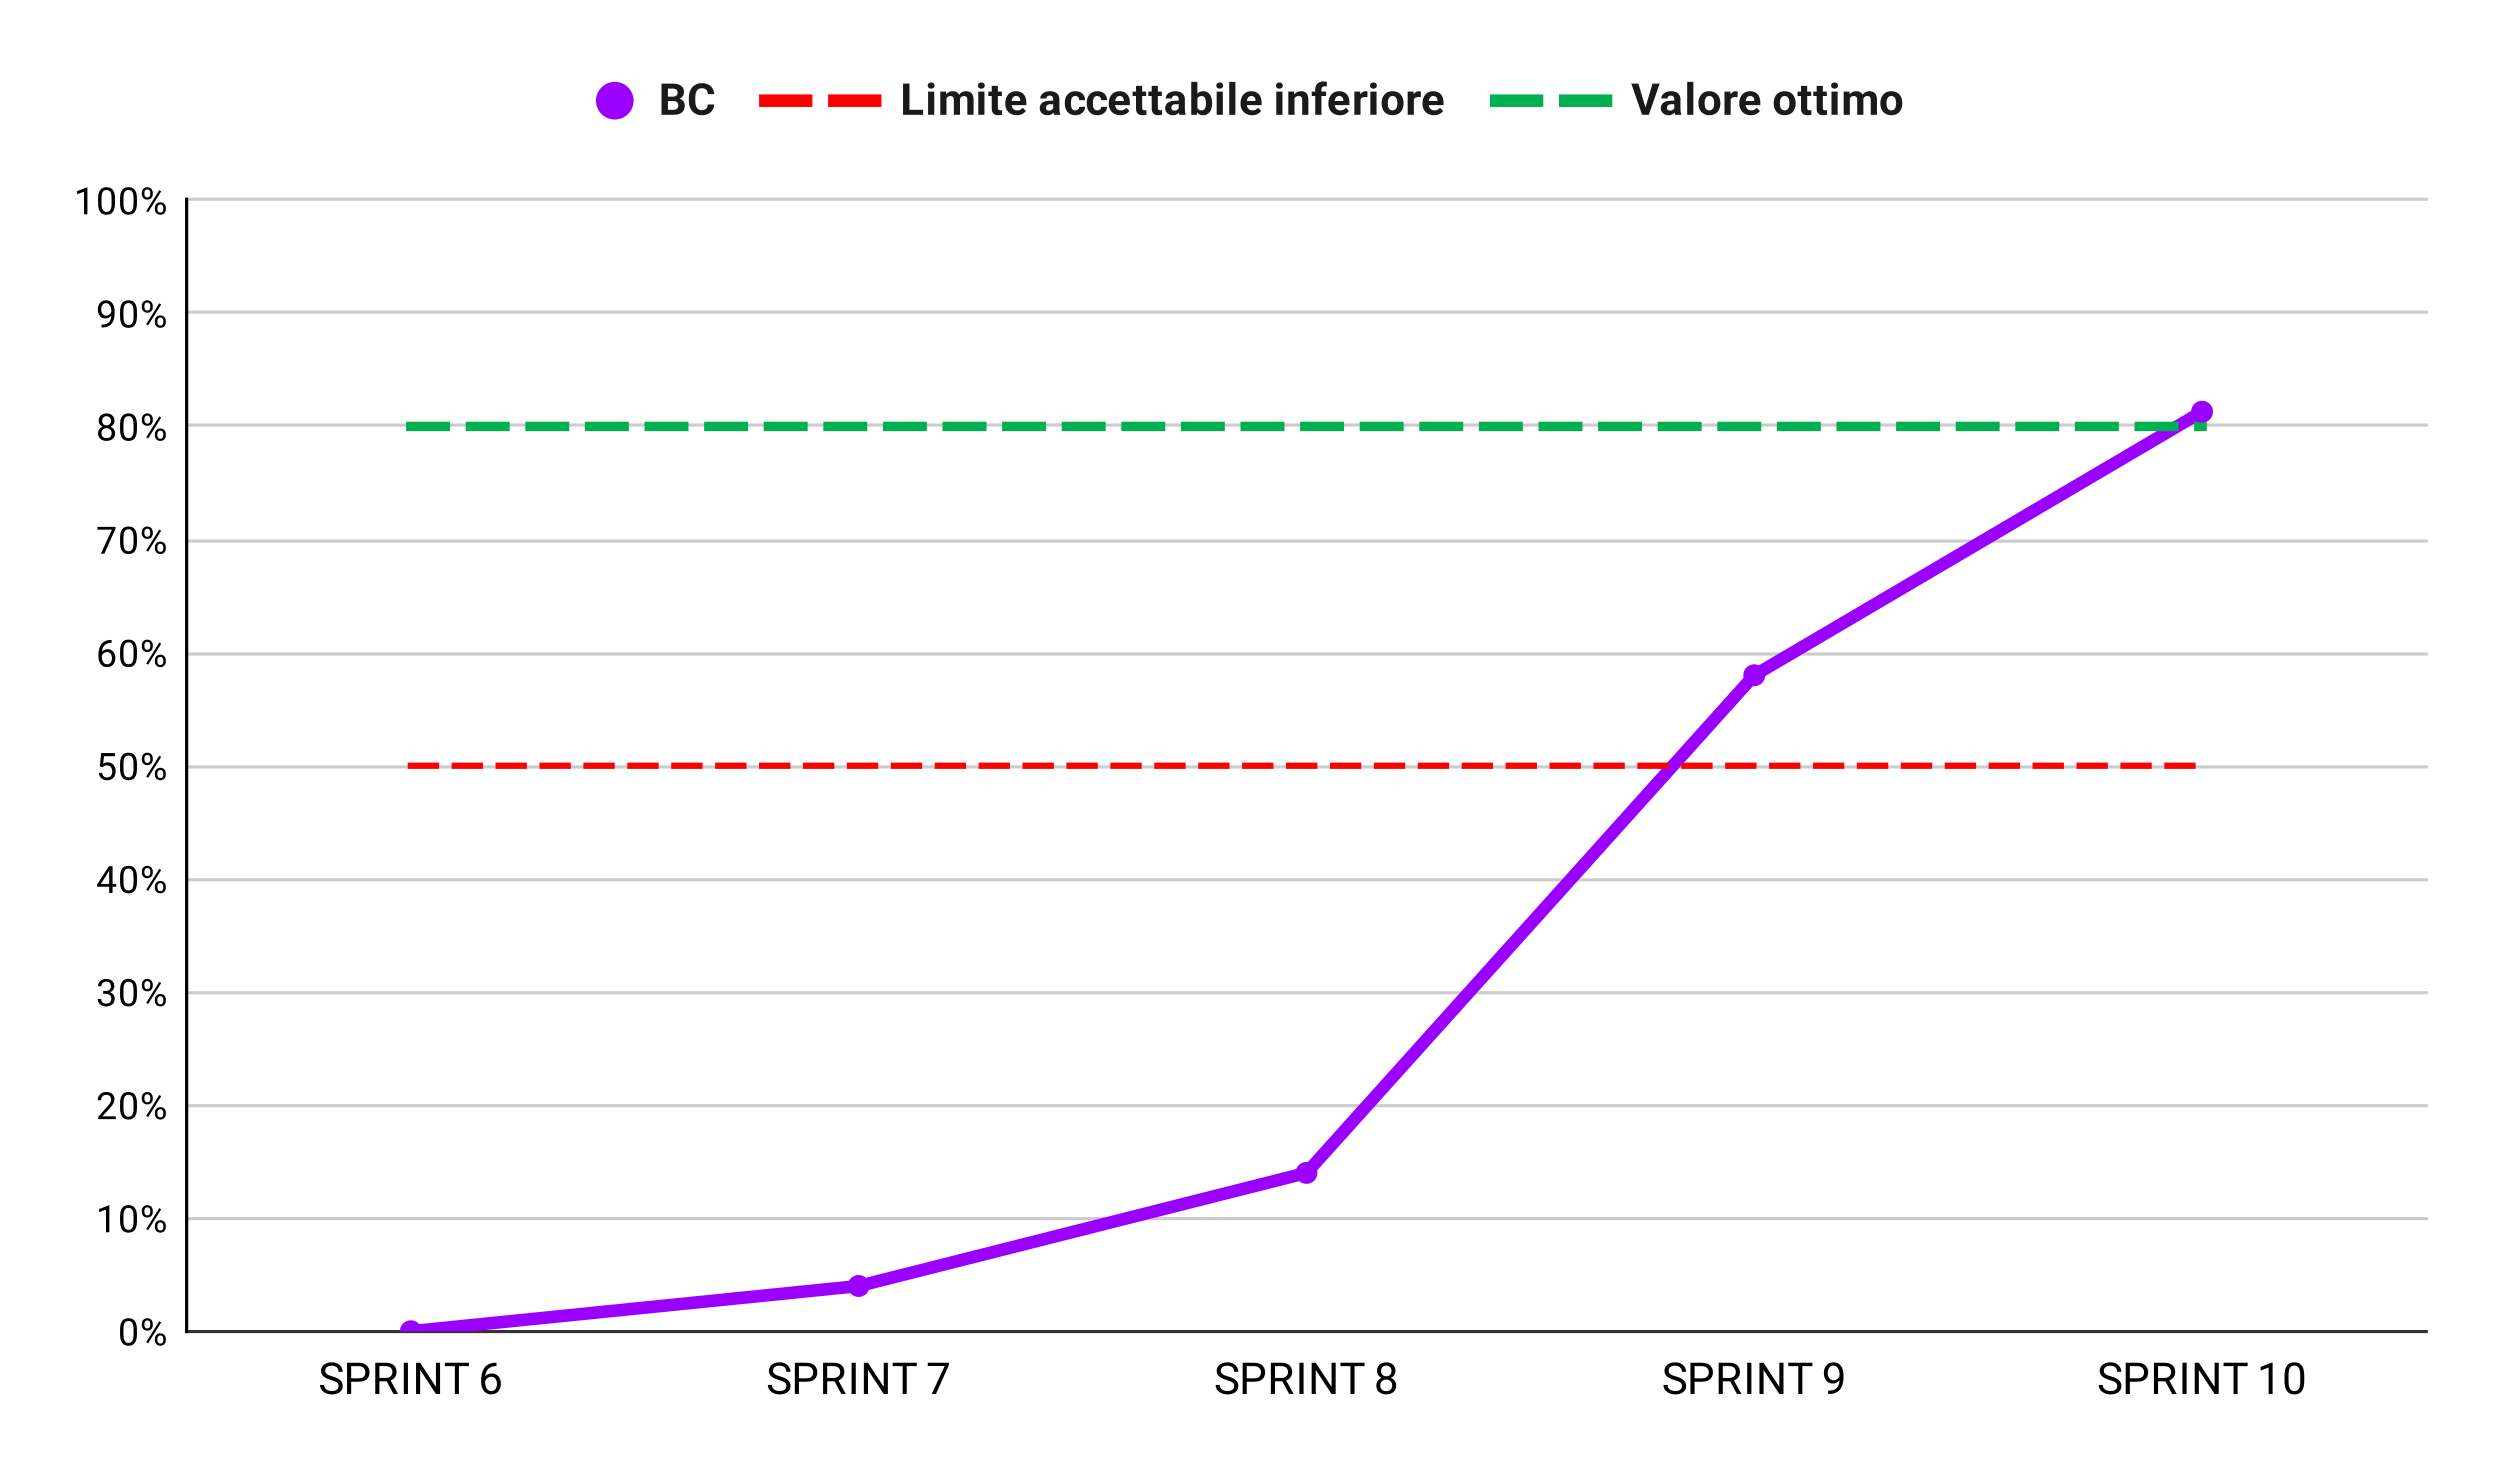 <svg version="1.1" viewBox="0.0 0.0 797.0 472.0" fill="none" stroke="none" stroke-linecap="square" stroke-miterlimit="10" width="797" height="472" xmlns:xlink="http://www.w3.org/1999/xlink" xmlns="http://www.w3.org/2000/svg"><path fill="#ffffff" d="M0 0L797.0 0L797.0 472.0L0 472.0L0 0Z" fill-rule="nonzero"/><path stroke="#333333" stroke-width="1.0" stroke-linecap="butt" d="M59.5 424.5L773.5 424.5" fill-rule="nonzero"/><path stroke="#cccccc" stroke-width="1.0" stroke-linecap="butt" d="M59.5 388.5L773.5 388.5" fill-rule="nonzero"/><path stroke="#cccccc" stroke-width="1.0" stroke-linecap="butt" d="M59.5 352.5L773.5 352.5" fill-rule="nonzero"/><path stroke="#cccccc" stroke-width="1.0" stroke-linecap="butt" d="M59.5 316.5L773.5 316.5" fill-rule="nonzero"/><path stroke="#cccccc" stroke-width="1.0" stroke-linecap="butt" d="M59.5 280.5L773.5 280.5" fill-rule="nonzero"/><path stroke="#cccccc" stroke-width="1.0" stroke-linecap="butt" d="M59.5 244.5L773.5 244.5" fill-rule="nonzero"/><path stroke="#cccccc" stroke-width="1.0" stroke-linecap="butt" d="M59.5 208.5L773.5 208.5" fill-rule="nonzero"/><path stroke="#cccccc" stroke-width="1.0" stroke-linecap="butt" d="M59.5 172.5L773.5 172.5" fill-rule="nonzero"/><path stroke="#cccccc" stroke-width="1.0" stroke-linecap="butt" d="M59.5 135.5L773.5 135.5" fill-rule="nonzero"/><path stroke="#cccccc" stroke-width="1.0" stroke-linecap="butt" d="M59.5 99.5L773.5 99.5" fill-rule="nonzero"/><path stroke="#cccccc" stroke-width="1.0" stroke-linecap="butt" d="M59.5 63.5L773.5 63.5" fill-rule="nonzero"/><path stroke="#000000" stroke-width="1.0" stroke-linecap="butt" d="M59.5 424.5L59.5 63.5" fill-rule="nonzero"/><clipPath id="id_0"><path d="M59.6 63.833L773.4 63.833L773.4 424.4L59.6 424.4L59.6 63.833Z" clip-rule="nonzero"/></clipPath><path stroke="#9900ff" stroke-width="4.0" stroke-linecap="butt" clip-path="url(#id_0)" d="M130.98 424.4L273.74 409.977L416.5 373.921L559.26 215.271L702.02 131.259" fill-rule="nonzero"/><path stroke="#ff0000" stroke-width="2.0" stroke-linecap="butt" stroke-dasharray="8.0,6.0" clip-path="url(#id_0)" d="M130.98 244.117L273.74 244.117L416.5 244.117L559.26 244.117L702.02 244.117" fill-rule="nonzero"/><path stroke="#00b050" stroke-width="3.0" stroke-linecap="butt" stroke-dasharray="11.0,8.0" clip-path="url(#id_0)" d="M130.98 135.947L273.74 135.947L416.5 135.947L559.26 135.947L702.02 135.947" fill-rule="nonzero"/><path fill="#9900ff" clip-path="url(#id_0)" d="M134.48 424.4C134.48 426.333 132.913 427.9 130.98 427.9C129.047 427.9 127.48 426.333 127.48 424.4C127.48 422.467 129.047 420.9 130.98 420.9C132.913 420.9 134.48 422.467 134.48 424.4Z" fill-rule="nonzero"/><path fill="#9900ff" clip-path="url(#id_0)" d="M277.24 409.977C277.24 411.91 275.673 413.477 273.74 413.477C271.807 413.477 270.24 411.91 270.24 409.977C270.24 408.044 271.807 406.477 273.74 406.477C275.673 406.477 277.24 408.044 277.24 409.977Z" fill-rule="nonzero"/><path fill="#9900ff" clip-path="url(#id_0)" d="M420.0 373.921C420.0 375.854 418.433 377.421 416.5 377.421C414.567 377.421 413.0 375.854 413.0 373.921C413.0 371.988 414.567 370.421 416.5 370.421C418.433 370.421 420.0 371.988 420.0 373.921Z" fill-rule="nonzero"/><path fill="#9900ff" clip-path="url(#id_0)" d="M562.76 215.271C562.76 217.204 561.193 218.771 559.26 218.771C557.327 218.771 555.76 217.204 555.76 215.271C555.76 213.338 557.327 211.771 559.26 211.771C561.193 211.771 562.76 213.338 562.76 215.271Z" fill-rule="nonzero"/><path fill="#9900ff" clip-path="url(#id_0)" d="M705.52 131.259C705.52 133.192 703.953 134.759 702.02 134.759C700.087 134.759 698.52 133.192 698.52 131.259C698.52 129.326 700.087 127.759 702.02 127.759C703.953 127.759 705.52 129.326 705.52 131.259Z" fill-rule="nonzero"/><path fill="#000000" fill-opacity="0.0" clip-path="url(#id_0)" d="M133.98 244.117C133.98 245.774 132.637 247.117 130.98 247.117C129.323 247.117 127.98 245.774 127.98 244.117C127.98 242.46 129.323 241.117 130.98 241.117C132.637 241.117 133.98 242.46 133.98 244.117Z" fill-rule="nonzero"/><path fill="#000000" fill-opacity="0.0" clip-path="url(#id_0)" d="M276.74 244.117C276.74 245.774 275.397 247.117 273.74 247.117C272.083 247.117 270.74 245.774 270.74 244.117C270.74 242.46 272.083 241.117 273.74 241.117C275.397 241.117 276.74 242.46 276.74 244.117Z" fill-rule="nonzero"/><path fill="#000000" fill-opacity="0.0" clip-path="url(#id_0)" d="M419.5 244.117C419.5 245.774 418.157 247.117 416.5 247.117C414.843 247.117 413.5 245.774 413.5 244.117C413.5 242.46 414.843 241.117 416.5 241.117C418.157 241.117 419.5 242.46 419.5 244.117Z" fill-rule="nonzero"/><path fill="#000000" fill-opacity="0.0" clip-path="url(#id_0)" d="M562.26 244.117C562.26 245.774 560.917 247.117 559.26 247.117C557.603 247.117 556.26 245.774 556.26 244.117C556.26 242.46 557.603 241.117 559.26 241.117C560.917 241.117 562.26 242.46 562.26 244.117Z" fill-rule="nonzero"/><path fill="#000000" fill-opacity="0.0" clip-path="url(#id_0)" d="M705.02 244.117C705.02 245.774 703.677 247.117 702.02 247.117C700.363 247.117 699.02 245.774 699.02 244.117C699.02 242.46 700.363 241.117 702.02 241.117C703.677 241.117 705.02 242.46 705.02 244.117Z" fill-rule="nonzero"/><path fill="#000000" fill-opacity="0.0" clip-path="url(#id_0)" d="M133.98 135.947C133.98 137.604 132.637 138.947 130.98 138.947C129.323 138.947 127.98 137.604 127.98 135.947C127.98 134.29 129.323 132.947 130.98 132.947C132.637 132.947 133.98 134.29 133.98 135.947Z" fill-rule="nonzero"/><path fill="#000000" fill-opacity="0.0" clip-path="url(#id_0)" d="M276.74 135.947C276.74 137.604 275.397 138.947 273.74 138.947C272.083 138.947 270.74 137.604 270.74 135.947C270.74 134.29 272.083 132.947 273.74 132.947C275.397 132.947 276.74 134.29 276.74 135.947Z" fill-rule="nonzero"/><path fill="#000000" fill-opacity="0.0" clip-path="url(#id_0)" d="M419.5 135.947C419.5 137.604 418.157 138.947 416.5 138.947C414.843 138.947 413.5 137.604 413.5 135.947C413.5 134.29 414.843 132.947 416.5 132.947C418.157 132.947 419.5 134.29 419.5 135.947Z" fill-rule="nonzero"/><path fill="#000000" fill-opacity="0.0" clip-path="url(#id_0)" d="M562.26 135.947C562.26 137.604 560.917 138.947 559.26 138.947C557.603 138.947 556.26 137.604 556.26 135.947C556.26 134.29 557.603 132.947 559.26 132.947C560.917 132.947 562.26 134.29 562.26 135.947Z" fill-rule="nonzero"/><path fill="#000000" fill-opacity="0.0" clip-path="url(#id_0)" d="M705.02 135.947C705.02 137.604 703.677 138.947 702.02 138.947C700.363 138.947 699.02 137.604 699.02 135.947C699.02 134.29 700.363 132.947 702.02 132.947C703.677 132.947 705.02 134.29 705.02 135.947Z" fill-rule="nonzero"/><path fill="#000000" d="M43.663 423.947L43.663 425.259Q43.663 426.306 43.475 427.025Q43.288 427.744 42.928 428.181Q42.584 428.619 42.084 428.822Q41.6 429.025 40.975 429.025Q40.491 429.025 40.069 428.9Q39.647 428.775 39.319 428.509Q38.991 428.228 38.756 427.791Q38.522 427.353 38.397 426.728Q38.272 426.087 38.272 425.259L38.272 423.947Q38.272 422.9 38.459 422.197Q38.663 421.494 39.006 421.056Q39.366 420.619 39.85 420.431Q40.35 420.244 40.959 420.244Q41.459 420.244 41.881 420.369Q42.303 420.494 42.631 420.759Q42.959 421.009 43.178 421.447Q43.413 421.869 43.538 422.494Q43.663 423.119 43.663 423.947ZM42.569 425.431L42.569 423.775Q42.569 423.197 42.506 422.759Q42.444 422.322 42.303 422.009Q42.178 421.697 41.975 421.509Q41.788 421.322 41.538 421.228Q41.288 421.134 40.959 421.134Q40.584 421.134 40.272 421.275Q39.975 421.416 39.772 421.728Q39.569 422.041 39.459 422.556Q39.366 423.056 39.366 423.775L39.366 425.431Q39.366 426.009 39.428 426.447Q39.506 426.884 39.631 427.212Q39.772 427.525 39.959 427.728Q40.163 427.931 40.413 428.025Q40.663 428.119 40.975 428.119Q41.381 428.119 41.678 427.978Q41.975 427.822 42.178 427.494Q42.381 427.166 42.475 426.666Q42.569 426.15 42.569 425.431ZM45.209 422.462L45.209 422.009Q45.209 421.525 45.413 421.134Q45.631 420.728 46.022 420.494Q46.428 420.244 46.959 420.244Q47.506 420.244 47.897 420.494Q48.288 420.728 48.491 421.134Q48.709 421.525 48.709 422.009L48.709 422.462Q48.709 422.931 48.506 423.337Q48.303 423.728 47.913 423.978Q47.522 424.212 46.975 424.212Q46.428 424.212 46.022 423.978Q45.631 423.728 45.413 423.337Q45.209 422.931 45.209 422.462ZM46.038 422.009L46.038 422.462Q46.038 422.728 46.131 422.978Q46.241 423.212 46.444 423.369Q46.663 423.509 46.975 423.509Q47.288 423.509 47.491 423.369Q47.694 423.212 47.788 422.978Q47.897 422.728 47.897 422.462L47.897 422.009Q47.897 421.728 47.788 421.494Q47.694 421.244 47.475 421.103Q47.272 420.947 46.959 420.947Q46.647 420.947 46.444 421.103Q46.241 421.244 46.131 421.494Q46.038 421.728 46.038 422.009ZM49.366 427.259L49.366 426.806Q49.366 426.322 49.569 425.931Q49.788 425.525 50.178 425.291Q50.584 425.056 51.116 425.056Q51.663 425.056 52.053 425.291Q52.444 425.525 52.647 425.931Q52.866 426.322 52.866 426.806L52.866 427.259Q52.866 427.744 52.663 428.15Q52.459 428.541 52.069 428.791Q51.678 429.025 51.131 429.025Q50.584 429.025 50.194 428.791Q49.803 428.541 49.584 428.15Q49.366 427.744 49.366 427.259ZM50.178 426.806L50.178 427.259Q50.178 427.541 50.288 427.791Q50.397 428.025 50.6 428.181Q50.819 428.322 51.131 428.322Q51.444 428.322 51.647 428.181Q51.866 428.025 51.959 427.791Q52.053 427.541 52.053 427.259L52.053 426.806Q52.053 426.525 51.944 426.291Q51.85 426.056 51.647 425.916Q51.444 425.759 51.116 425.759Q50.803 425.759 50.6 425.916Q50.397 426.056 50.288 426.291Q50.178 426.525 50.178 426.806ZM51.381 421.587L47.225 428.244L46.616 427.869L50.772 421.197L51.381 421.587Z" fill-rule="nonzero"/><path fill="#000000" d="M34.866 384.265L34.866 392.843L33.788 392.843L33.788 385.625L31.6 386.421L31.6 385.437L34.709 384.265L34.866 384.265ZM43.663 387.89L43.663 389.203Q43.663 390.25 43.475 390.968Q43.288 391.687 42.928 392.125Q42.584 392.562 42.084 392.765Q41.6 392.968 40.975 392.968Q40.491 392.968 40.069 392.843Q39.647 392.718 39.319 392.453Q38.991 392.171 38.756 391.734Q38.522 391.296 38.397 390.671Q38.272 390.031 38.272 389.203L38.272 387.89Q38.272 386.843 38.459 386.14Q38.663 385.437 39.006 385Q39.366 384.562 39.85 384.375Q40.35 384.187 40.959 384.187Q41.459 384.187 41.881 384.312Q42.303 384.437 42.631 384.703Q42.959 384.953 43.178 385.39Q43.413 385.812 43.538 386.437Q43.663 387.062 43.663 387.89ZM42.569 389.375L42.569 387.718Q42.569 387.14 42.506 386.703Q42.444 386.265 42.303 385.953Q42.178 385.64 41.975 385.453Q41.788 385.265 41.538 385.171Q41.288 385.078 40.959 385.078Q40.584 385.078 40.272 385.218Q39.975 385.359 39.772 385.671Q39.569 385.984 39.459 386.5Q39.366 387 39.366 387.718L39.366 389.375Q39.366 389.953 39.428 390.39Q39.506 390.828 39.631 391.156Q39.772 391.468 39.959 391.671Q40.163 391.875 40.413 391.968Q40.663 392.062 40.975 392.062Q41.381 392.062 41.678 391.921Q41.975 391.765 42.178 391.437Q42.381 391.109 42.475 390.609Q42.569 390.093 42.569 389.375ZM45.209 386.406L45.209 385.953Q45.209 385.468 45.413 385.078Q45.631 384.671 46.022 384.437Q46.428 384.187 46.959 384.187Q47.506 384.187 47.897 384.437Q48.288 384.671 48.491 385.078Q48.709 385.468 48.709 385.953L48.709 386.406Q48.709 386.875 48.506 387.281Q48.303 387.671 47.913 387.921Q47.522 388.156 46.975 388.156Q46.428 388.156 46.022 387.921Q45.631 387.671 45.413 387.281Q45.209 386.875 45.209 386.406ZM46.038 385.953L46.038 386.406Q46.038 386.671 46.131 386.921Q46.241 387.156 46.444 387.312Q46.663 387.453 46.975 387.453Q47.288 387.453 47.491 387.312Q47.694 387.156 47.788 386.921Q47.897 386.671 47.897 386.406L47.897 385.953Q47.897 385.671 47.788 385.437Q47.694 385.187 47.475 385.046Q47.272 384.89 46.959 384.89Q46.647 384.89 46.444 385.046Q46.241 385.187 46.131 385.437Q46.038 385.671 46.038 385.953ZM49.366 391.203L49.366 390.75Q49.366 390.265 49.569 389.875Q49.788 389.468 50.178 389.234Q50.584 389 51.116 389Q51.663 389 52.053 389.234Q52.444 389.468 52.647 389.875Q52.866 390.265 52.866 390.75L52.866 391.203Q52.866 391.687 52.663 392.093Q52.459 392.484 52.069 392.734Q51.678 392.968 51.131 392.968Q50.584 392.968 50.194 392.734Q49.803 392.484 49.584 392.093Q49.366 391.687 49.366 391.203ZM50.178 390.75L50.178 391.203Q50.178 391.484 50.288 391.734Q50.397 391.968 50.6 392.125Q50.819 392.265 51.131 392.265Q51.444 392.265 51.647 392.125Q51.866 391.968 51.959 391.734Q52.053 391.484 52.053 391.203L52.053 390.75Q52.053 390.468 51.944 390.234Q51.85 390 51.647 389.859Q51.444 389.703 51.116 389.703Q50.803 389.703 50.6 389.859Q50.397 390 50.288 390.234Q50.178 390.468 50.178 390.75ZM51.381 385.531L47.225 392.187L46.616 391.812L50.772 385.14L51.381 385.531Z" fill-rule="nonzero"/><path fill="#000000" d="M36.897 355.896L36.897 356.787L31.319 356.787L31.319 356.005L34.116 352.896Q34.631 352.318 34.913 351.927Q35.194 351.521 35.303 351.209Q35.428 350.88 35.428 350.552Q35.428 350.13 35.256 349.787Q35.084 349.443 34.741 349.24Q34.413 349.021 33.928 349.021Q33.366 349.021 32.991 349.255Q32.616 349.474 32.428 349.865Q32.241 350.255 32.241 350.755L31.147 350.755Q31.147 350.037 31.459 349.443Q31.788 348.849 32.397 348.49Q33.022 348.13 33.928 348.13Q34.741 348.13 35.319 348.427Q35.897 348.709 36.194 349.224Q36.506 349.724 36.506 350.412Q36.506 350.787 36.381 351.177Q36.256 351.552 36.038 351.943Q35.819 352.318 35.522 352.693Q35.241 353.052 34.913 353.412L32.616 355.896L36.897 355.896ZM43.663 351.834L43.663 353.146Q43.663 354.193 43.475 354.912Q43.288 355.63 42.928 356.068Q42.584 356.505 42.084 356.709Q41.6 356.912 40.975 356.912Q40.491 356.912 40.069 356.787Q39.647 356.662 39.319 356.396Q38.991 356.115 38.756 355.677Q38.522 355.24 38.397 354.615Q38.272 353.974 38.272 353.146L38.272 351.834Q38.272 350.787 38.459 350.084Q38.663 349.38 39.006 348.943Q39.366 348.505 39.85 348.318Q40.35 348.13 40.959 348.13Q41.459 348.13 41.881 348.255Q42.303 348.38 42.631 348.646Q42.959 348.896 43.178 349.334Q43.413 349.755 43.538 350.38Q43.663 351.005 43.663 351.834ZM42.569 353.318L42.569 351.662Q42.569 351.084 42.506 350.646Q42.444 350.209 42.303 349.896Q42.178 349.584 41.975 349.396Q41.788 349.209 41.538 349.115Q41.288 349.021 40.959 349.021Q40.584 349.021 40.272 349.162Q39.975 349.302 39.772 349.615Q39.569 349.927 39.459 350.443Q39.366 350.943 39.366 351.662L39.366 353.318Q39.366 353.896 39.428 354.334Q39.506 354.771 39.631 355.099Q39.772 355.412 39.959 355.615Q40.163 355.818 40.413 355.912Q40.663 356.005 40.975 356.005Q41.381 356.005 41.678 355.865Q41.975 355.709 42.178 355.38Q42.381 355.052 42.475 354.552Q42.569 354.037 42.569 353.318ZM45.209 350.349L45.209 349.896Q45.209 349.412 45.413 349.021Q45.631 348.615 46.022 348.38Q46.428 348.13 46.959 348.13Q47.506 348.13 47.897 348.38Q48.288 348.615 48.491 349.021Q48.709 349.412 48.709 349.896L48.709 350.349Q48.709 350.818 48.506 351.224Q48.303 351.615 47.913 351.865Q47.522 352.099 46.975 352.099Q46.428 352.099 46.022 351.865Q45.631 351.615 45.413 351.224Q45.209 350.818 45.209 350.349ZM46.038 349.896L46.038 350.349Q46.038 350.615 46.131 350.865Q46.241 351.099 46.444 351.255Q46.663 351.396 46.975 351.396Q47.288 351.396 47.491 351.255Q47.694 351.099 47.788 350.865Q47.897 350.615 47.897 350.349L47.897 349.896Q47.897 349.615 47.788 349.38Q47.694 349.13 47.475 348.99Q47.272 348.834 46.959 348.834Q46.647 348.834 46.444 348.99Q46.241 349.13 46.131 349.38Q46.038 349.615 46.038 349.896ZM49.366 355.146L49.366 354.693Q49.366 354.209 49.569 353.818Q49.788 353.412 50.178 353.177Q50.584 352.943 51.116 352.943Q51.663 352.943 52.053 353.177Q52.444 353.412 52.647 353.818Q52.866 354.209 52.866 354.693L52.866 355.146Q52.866 355.63 52.663 356.037Q52.459 356.427 52.069 356.677Q51.678 356.912 51.131 356.912Q50.584 356.912 50.194 356.677Q49.803 356.427 49.584 356.037Q49.366 355.63 49.366 355.146ZM50.178 354.693L50.178 355.146Q50.178 355.427 50.288 355.677Q50.397 355.912 50.6 356.068Q50.819 356.209 51.131 356.209Q51.444 356.209 51.647 356.068Q51.866 355.912 51.959 355.677Q52.053 355.427 52.053 355.146L52.053 354.693Q52.053 354.412 51.944 354.177Q51.85 353.943 51.647 353.802Q51.444 353.646 51.116 353.646Q50.803 353.646 50.6 353.802Q50.397 353.943 50.288 354.177Q50.178 354.412 50.178 354.693ZM51.381 349.474L47.225 356.13L46.616 355.755L50.772 349.084L51.381 349.474Z" fill-rule="nonzero"/><path fill="#000000" d="M32.897 315.933L33.663 315.933Q34.241 315.933 34.6 315.746Q34.975 315.543 35.163 315.214Q35.35 314.886 35.35 314.464Q35.35 313.98 35.178 313.652Q35.022 313.308 34.694 313.136Q34.366 312.964 33.866 312.964Q33.397 312.964 33.053 313.152Q32.709 313.324 32.506 313.652Q32.319 313.98 32.319 314.433L31.225 314.433Q31.225 313.777 31.553 313.246Q31.881 312.714 32.475 312.402Q33.069 312.074 33.866 312.074Q34.631 312.074 35.209 312.355Q35.788 312.621 36.116 313.168Q36.444 313.699 36.444 314.496Q36.444 314.824 36.288 315.183Q36.131 315.543 35.819 315.871Q35.506 316.183 35.006 316.386Q34.522 316.589 33.819 316.589L32.897 316.589L32.897 315.933ZM32.897 316.824L32.897 316.168L33.819 316.168Q34.631 316.168 35.163 316.371Q35.694 316.558 36.006 316.886Q36.319 317.199 36.444 317.589Q36.569 317.964 36.569 318.355Q36.569 318.949 36.366 319.418Q36.163 319.871 35.788 320.199Q35.428 320.511 34.928 320.683Q34.444 320.855 33.866 320.855Q33.303 320.855 32.819 320.699Q32.334 320.527 31.959 320.23Q31.584 319.933 31.366 319.496Q31.163 319.043 31.163 318.48L32.241 318.48Q32.241 318.918 32.428 319.261Q32.631 319.589 32.991 319.777Q33.366 319.949 33.866 319.949Q34.366 319.949 34.725 319.777Q35.084 319.605 35.272 319.261Q35.475 318.902 35.475 318.371Q35.475 317.839 35.256 317.496Q35.038 317.152 34.616 316.996Q34.209 316.824 33.663 316.824L32.897 316.824ZM43.663 315.777L43.663 317.089Q43.663 318.136 43.475 318.855Q43.288 319.574 42.928 320.011Q42.584 320.449 42.084 320.652Q41.6 320.855 40.975 320.855Q40.491 320.855 40.069 320.73Q39.647 320.605 39.319 320.339Q38.991 320.058 38.756 319.621Q38.522 319.183 38.397 318.558Q38.272 317.918 38.272 317.089L38.272 315.777Q38.272 314.73 38.459 314.027Q38.663 313.324 39.006 312.886Q39.366 312.449 39.85 312.261Q40.35 312.074 40.959 312.074Q41.459 312.074 41.881 312.199Q42.303 312.324 42.631 312.589Q42.959 312.839 43.178 313.277Q43.413 313.699 43.538 314.324Q43.663 314.949 43.663 315.777ZM42.569 317.261L42.569 315.605Q42.569 315.027 42.506 314.589Q42.444 314.152 42.303 313.839Q42.178 313.527 41.975 313.339Q41.788 313.152 41.538 313.058Q41.288 312.964 40.959 312.964Q40.584 312.964 40.272 313.105Q39.975 313.246 39.772 313.558Q39.569 313.871 39.459 314.386Q39.366 314.886 39.366 315.605L39.366 317.261Q39.366 317.839 39.428 318.277Q39.506 318.714 39.631 319.043Q39.772 319.355 39.959 319.558Q40.163 319.761 40.413 319.855Q40.663 319.949 40.975 319.949Q41.381 319.949 41.678 319.808Q41.975 319.652 42.178 319.324Q42.381 318.996 42.475 318.496Q42.569 317.98 42.569 317.261ZM45.209 314.293L45.209 313.839Q45.209 313.355 45.413 312.964Q45.631 312.558 46.022 312.324Q46.428 312.074 46.959 312.074Q47.506 312.074 47.897 312.324Q48.288 312.558 48.491 312.964Q48.709 313.355 48.709 313.839L48.709 314.293Q48.709 314.761 48.506 315.168Q48.303 315.558 47.913 315.808Q47.522 316.043 46.975 316.043Q46.428 316.043 46.022 315.808Q45.631 315.558 45.413 315.168Q45.209 314.761 45.209 314.293ZM46.038 313.839L46.038 314.293Q46.038 314.558 46.131 314.808Q46.241 315.043 46.444 315.199Q46.663 315.339 46.975 315.339Q47.288 315.339 47.491 315.199Q47.694 315.043 47.788 314.808Q47.897 314.558 47.897 314.293L47.897 313.839Q47.897 313.558 47.788 313.324Q47.694 313.074 47.475 312.933Q47.272 312.777 46.959 312.777Q46.647 312.777 46.444 312.933Q46.241 313.074 46.131 313.324Q46.038 313.558 46.038 313.839ZM49.366 319.089L49.366 318.636Q49.366 318.152 49.569 317.761Q49.788 317.355 50.178 317.121Q50.584 316.886 51.116 316.886Q51.663 316.886 52.053 317.121Q52.444 317.355 52.647 317.761Q52.866 318.152 52.866 318.636L52.866 319.089Q52.866 319.574 52.663 319.98Q52.459 320.371 52.069 320.621Q51.678 320.855 51.131 320.855Q50.584 320.855 50.194 320.621Q49.803 320.371 49.584 319.98Q49.366 319.574 49.366 319.089ZM50.178 318.636L50.178 319.089Q50.178 319.371 50.288 319.621Q50.397 319.855 50.6 320.011Q50.819 320.152 51.131 320.152Q51.444 320.152 51.647 320.011Q51.866 319.855 51.959 319.621Q52.053 319.371 52.053 319.089L52.053 318.636Q52.053 318.355 51.944 318.121Q51.85 317.886 51.647 317.746Q51.444 317.589 51.116 317.589Q50.803 317.589 50.6 317.746Q50.397 317.886 50.288 318.121Q50.178 318.355 50.178 318.636ZM51.381 313.418L47.225 320.074L46.616 319.699L50.772 313.027L51.381 313.418Z" fill-rule="nonzero"/><path fill="#000000" d="M37.069 281.798L37.069 282.689L30.913 282.689L30.913 282.048L34.725 276.142L35.616 276.142L34.663 277.845L32.147 281.798L37.069 281.798ZM35.881 276.142L35.881 284.673L34.803 284.673L34.803 276.142L35.881 276.142ZM43.663 279.72L43.663 281.033Q43.663 282.08 43.475 282.798Q43.288 283.517 42.928 283.955Q42.584 284.392 42.084 284.595Q41.6 284.798 40.975 284.798Q40.491 284.798 40.069 284.673Q39.647 284.548 39.319 284.283Q38.991 284.001 38.756 283.564Q38.522 283.126 38.397 282.501Q38.272 281.861 38.272 281.033L38.272 279.72Q38.272 278.673 38.459 277.97Q38.663 277.267 39.006 276.83Q39.366 276.392 39.85 276.205Q40.35 276.017 40.959 276.017Q41.459 276.017 41.881 276.142Q42.303 276.267 42.631 276.533Q42.959 276.783 43.178 277.22Q43.413 277.642 43.538 278.267Q43.663 278.892 43.663 279.72ZM42.569 281.205L42.569 279.548Q42.569 278.97 42.506 278.533Q42.444 278.095 42.303 277.783Q42.178 277.47 41.975 277.283Q41.788 277.095 41.538 277.001Q41.288 276.908 40.959 276.908Q40.584 276.908 40.272 277.048Q39.975 277.189 39.772 277.501Q39.569 277.814 39.459 278.33Q39.366 278.83 39.366 279.548L39.366 281.205Q39.366 281.783 39.428 282.22Q39.506 282.658 39.631 282.986Q39.772 283.298 39.959 283.501Q40.163 283.705 40.413 283.798Q40.663 283.892 40.975 283.892Q41.381 283.892 41.678 283.751Q41.975 283.595 42.178 283.267Q42.381 282.939 42.475 282.439Q42.569 281.923 42.569 281.205ZM45.209 278.236L45.209 277.783Q45.209 277.298 45.413 276.908Q45.631 276.501 46.022 276.267Q46.428 276.017 46.959 276.017Q47.506 276.017 47.897 276.267Q48.288 276.501 48.491 276.908Q48.709 277.298 48.709 277.783L48.709 278.236Q48.709 278.705 48.506 279.111Q48.303 279.501 47.913 279.751Q47.522 279.986 46.975 279.986Q46.428 279.986 46.022 279.751Q45.631 279.501 45.413 279.111Q45.209 278.705 45.209 278.236ZM46.038 277.783L46.038 278.236Q46.038 278.501 46.131 278.751Q46.241 278.986 46.444 279.142Q46.663 279.283 46.975 279.283Q47.288 279.283 47.491 279.142Q47.694 278.986 47.788 278.751Q47.897 278.501 47.897 278.236L47.897 277.783Q47.897 277.501 47.788 277.267Q47.694 277.017 47.475 276.876Q47.272 276.72 46.959 276.72Q46.647 276.72 46.444 276.876Q46.241 277.017 46.131 277.267Q46.038 277.501 46.038 277.783ZM49.366 283.033L49.366 282.58Q49.366 282.095 49.569 281.705Q49.788 281.298 50.178 281.064Q50.584 280.83 51.116 280.83Q51.663 280.83 52.053 281.064Q52.444 281.298 52.647 281.705Q52.866 282.095 52.866 282.58L52.866 283.033Q52.866 283.517 52.663 283.923Q52.459 284.314 52.069 284.564Q51.678 284.798 51.131 284.798Q50.584 284.798 50.194 284.564Q49.803 284.314 49.584 283.923Q49.366 283.517 49.366 283.033ZM50.178 282.58L50.178 283.033Q50.178 283.314 50.288 283.564Q50.397 283.798 50.6 283.955Q50.819 284.095 51.131 284.095Q51.444 284.095 51.647 283.955Q51.866 283.798 51.959 283.564Q52.053 283.314 52.053 283.033L52.053 282.58Q52.053 282.298 51.944 282.064Q51.85 281.83 51.647 281.689Q51.444 281.533 51.116 281.533Q50.803 281.533 50.6 281.689Q50.397 281.83 50.288 282.064Q50.178 282.298 50.178 282.58ZM51.381 277.361L47.225 284.017L46.616 283.642L50.772 276.97L51.381 277.361Z" fill-rule="nonzero"/><path fill="#000000" d="M32.678 244.554L31.819 244.335L32.241 240.085L36.616 240.085L36.616 241.085L33.163 241.085L32.897 243.414Q33.131 243.273 33.491 243.164Q33.866 243.039 34.334 243.039Q34.913 243.039 35.381 243.242Q35.85 243.445 36.178 243.82Q36.522 244.195 36.694 244.726Q36.866 245.242 36.866 245.898Q36.866 246.507 36.694 247.023Q36.538 247.539 36.194 247.929Q35.866 248.304 35.35 248.523Q34.85 248.742 34.163 248.742Q33.647 248.742 33.194 248.601Q32.741 248.445 32.366 248.148Q32.006 247.851 31.788 247.414Q31.569 246.976 31.506 246.367L32.538 246.367Q32.6 246.851 32.803 247.179Q33.022 247.507 33.366 247.679Q33.709 247.835 34.163 247.835Q34.553 247.835 34.85 247.71Q35.147 247.57 35.35 247.32Q35.569 247.07 35.678 246.71Q35.788 246.351 35.788 245.914Q35.788 245.507 35.663 245.164Q35.553 244.82 35.334 244.57Q35.116 244.304 34.803 244.164Q34.491 244.007 34.069 244.007Q33.538 244.007 33.256 244.164Q32.975 244.304 32.678 244.554ZM43.663 243.664L43.663 244.976Q43.663 246.023 43.475 246.742Q43.288 247.46 42.928 247.898Q42.584 248.335 42.084 248.539Q41.6 248.742 40.975 248.742Q40.491 248.742 40.069 248.617Q39.647 248.492 39.319 248.226Q38.991 247.945 38.756 247.507Q38.522 247.07 38.397 246.445Q38.272 245.804 38.272 244.976L38.272 243.664Q38.272 242.617 38.459 241.914Q38.663 241.21 39.006 240.773Q39.366 240.335 39.85 240.148Q40.35 239.96 40.959 239.96Q41.459 239.96 41.881 240.085Q42.303 240.21 42.631 240.476Q42.959 240.726 43.178 241.164Q43.413 241.585 43.538 242.21Q43.663 242.835 43.663 243.664ZM42.569 245.148L42.569 243.492Q42.569 242.914 42.506 242.476Q42.444 242.039 42.303 241.726Q42.178 241.414 41.975 241.226Q41.788 241.039 41.538 240.945Q41.288 240.851 40.959 240.851Q40.584 240.851 40.272 240.992Q39.975 241.132 39.772 241.445Q39.569 241.757 39.459 242.273Q39.366 242.773 39.366 243.492L39.366 245.148Q39.366 245.726 39.428 246.164Q39.506 246.601 39.631 246.929Q39.772 247.242 39.959 247.445Q40.163 247.648 40.413 247.742Q40.663 247.835 40.975 247.835Q41.381 247.835 41.678 247.695Q41.975 247.539 42.178 247.21Q42.381 246.882 42.475 246.382Q42.569 245.867 42.569 245.148ZM45.209 242.179L45.209 241.726Q45.209 241.242 45.413 240.851Q45.631 240.445 46.022 240.21Q46.428 239.96 46.959 239.96Q47.506 239.96 47.897 240.21Q48.288 240.445 48.491 240.851Q48.709 241.242 48.709 241.726L48.709 242.179Q48.709 242.648 48.506 243.054Q48.303 243.445 47.913 243.695Q47.522 243.929 46.975 243.929Q46.428 243.929 46.022 243.695Q45.631 243.445 45.413 243.054Q45.209 242.648 45.209 242.179ZM46.038 241.726L46.038 242.179Q46.038 242.445 46.131 242.695Q46.241 242.929 46.444 243.085Q46.663 243.226 46.975 243.226Q47.288 243.226 47.491 243.085Q47.694 242.929 47.788 242.695Q47.897 242.445 47.897 242.179L47.897 241.726Q47.897 241.445 47.788 241.21Q47.694 240.96 47.475 240.82Q47.272 240.664 46.959 240.664Q46.647 240.664 46.444 240.82Q46.241 240.96 46.131 241.21Q46.038 241.445 46.038 241.726ZM49.366 246.976L49.366 246.523Q49.366 246.039 49.569 245.648Q49.788 245.242 50.178 245.007Q50.584 244.773 51.116 244.773Q51.663 244.773 52.053 245.007Q52.444 245.242 52.647 245.648Q52.866 246.039 52.866 246.523L52.866 246.976Q52.866 247.46 52.663 247.867Q52.459 248.257 52.069 248.507Q51.678 248.742 51.131 248.742Q50.584 248.742 50.194 248.507Q49.803 248.257 49.584 247.867Q49.366 247.46 49.366 246.976ZM50.178 246.523L50.178 246.976Q50.178 247.257 50.288 247.507Q50.397 247.742 50.6 247.898Q50.819 248.039 51.131 248.039Q51.444 248.039 51.647 247.898Q51.866 247.742 51.959 247.507Q52.053 247.257 52.053 246.976L52.053 246.523Q52.053 246.242 51.944 246.007Q51.85 245.773 51.647 245.632Q51.444 245.476 51.116 245.476Q50.803 245.476 50.6 245.632Q50.397 245.773 50.288 246.007Q50.178 246.242 50.178 246.523ZM51.381 241.304L47.225 247.96L46.616 247.585L50.772 240.914L51.381 241.304Z" fill-rule="nonzero"/><path fill="#000000" d="M35.475 204.013L35.569 204.013L35.569 204.935L35.475 204.935Q34.616 204.935 34.022 205.216Q33.444 205.498 33.1 205.966Q32.772 206.419 32.616 207.013Q32.475 207.591 32.475 208.185L32.475 209.435Q32.475 209.998 32.6 210.435Q32.741 210.873 32.975 211.185Q33.209 211.482 33.506 211.638Q33.803 211.779 34.116 211.779Q34.491 211.779 34.788 211.638Q35.084 211.498 35.288 211.232Q35.491 210.966 35.584 210.623Q35.694 210.263 35.694 209.826Q35.694 209.451 35.6 209.091Q35.506 208.732 35.319 208.466Q35.131 208.185 34.834 208.029Q34.538 207.857 34.147 207.857Q33.694 207.857 33.303 208.076Q32.913 208.294 32.663 208.654Q32.413 209.013 32.381 209.419L31.803 209.419Q31.897 208.763 32.116 208.294Q32.334 207.826 32.678 207.529Q33.022 207.232 33.428 207.107Q33.85 206.966 34.319 206.966Q34.959 206.966 35.413 207.216Q35.881 207.451 36.178 207.857Q36.491 208.248 36.631 208.748Q36.772 209.248 36.772 209.779Q36.772 210.373 36.6 210.904Q36.428 211.435 36.084 211.841Q35.756 212.232 35.256 212.466Q34.772 212.685 34.116 212.685Q33.428 212.685 32.913 212.404Q32.397 212.107 32.053 211.638Q31.725 211.154 31.553 210.576Q31.381 209.998 31.381 209.404L31.381 208.888Q31.381 207.982 31.553 207.123Q31.741 206.248 32.194 205.544Q32.647 204.841 33.444 204.435Q34.241 204.013 35.475 204.013ZM43.663 207.607L43.663 208.919Q43.663 209.966 43.475 210.685Q43.288 211.404 42.928 211.841Q42.584 212.279 42.084 212.482Q41.6 212.685 40.975 212.685Q40.491 212.685 40.069 212.56Q39.647 212.435 39.319 212.169Q38.991 211.888 38.756 211.451Q38.522 211.013 38.397 210.388Q38.272 209.748 38.272 208.919L38.272 207.607Q38.272 206.56 38.459 205.857Q38.663 205.154 39.006 204.716Q39.366 204.279 39.85 204.091Q40.35 203.904 40.959 203.904Q41.459 203.904 41.881 204.029Q42.303 204.154 42.631 204.419Q42.959 204.669 43.178 205.107Q43.413 205.529 43.538 206.154Q43.663 206.779 43.663 207.607ZM42.569 209.091L42.569 207.435Q42.569 206.857 42.506 206.419Q42.444 205.982 42.303 205.669Q42.178 205.357 41.975 205.169Q41.788 204.982 41.538 204.888Q41.288 204.794 40.959 204.794Q40.584 204.794 40.272 204.935Q39.975 205.076 39.772 205.388Q39.569 205.701 39.459 206.216Q39.366 206.716 39.366 207.435L39.366 209.091Q39.366 209.669 39.428 210.107Q39.506 210.544 39.631 210.873Q39.772 211.185 39.959 211.388Q40.163 211.591 40.413 211.685Q40.663 211.779 40.975 211.779Q41.381 211.779 41.678 211.638Q41.975 211.482 42.178 211.154Q42.381 210.826 42.475 210.326Q42.569 209.81 42.569 209.091ZM45.209 206.123L45.209 205.669Q45.209 205.185 45.413 204.794Q45.631 204.388 46.022 204.154Q46.428 203.904 46.959 203.904Q47.506 203.904 47.897 204.154Q48.288 204.388 48.491 204.794Q48.709 205.185 48.709 205.669L48.709 206.123Q48.709 206.591 48.506 206.998Q48.303 207.388 47.913 207.638Q47.522 207.873 46.975 207.873Q46.428 207.873 46.022 207.638Q45.631 207.388 45.413 206.998Q45.209 206.591 45.209 206.123ZM46.038 205.669L46.038 206.123Q46.038 206.388 46.131 206.638Q46.241 206.873 46.444 207.029Q46.663 207.169 46.975 207.169Q47.288 207.169 47.491 207.029Q47.694 206.873 47.788 206.638Q47.897 206.388 47.897 206.123L47.897 205.669Q47.897 205.388 47.788 205.154Q47.694 204.904 47.475 204.763Q47.272 204.607 46.959 204.607Q46.647 204.607 46.444 204.763Q46.241 204.904 46.131 205.154Q46.038 205.388 46.038 205.669ZM49.366 210.919L49.366 210.466Q49.366 209.982 49.569 209.591Q49.788 209.185 50.178 208.951Q50.584 208.716 51.116 208.716Q51.663 208.716 52.053 208.951Q52.444 209.185 52.647 209.591Q52.866 209.982 52.866 210.466L52.866 210.919Q52.866 211.404 52.663 211.81Q52.459 212.201 52.069 212.451Q51.678 212.685 51.131 212.685Q50.584 212.685 50.194 212.451Q49.803 212.201 49.584 211.81Q49.366 211.404 49.366 210.919ZM50.178 210.466L50.178 210.919Q50.178 211.201 50.288 211.451Q50.397 211.685 50.6 211.841Q50.819 211.982 51.131 211.982Q51.444 211.982 51.647 211.841Q51.866 211.685 51.959 211.451Q52.053 211.201 52.053 210.919L52.053 210.466Q52.053 210.185 51.944 209.951Q51.85 209.716 51.647 209.576Q51.444 209.419 51.116 209.419Q50.803 209.419 50.6 209.576Q50.397 209.716 50.288 209.951Q50.178 210.185 50.178 210.466ZM51.381 205.248L47.225 211.904L46.616 211.529L50.772 204.857L51.381 205.248Z" fill-rule="nonzero"/><path fill="#000000" d="M36.819 167.972L36.819 168.581L33.288 176.503L32.147 176.503L35.678 168.863L31.053 168.863L31.053 167.972L36.819 167.972ZM43.663 171.55L43.663 172.863Q43.663 173.91 43.475 174.628Q43.288 175.347 42.928 175.785Q42.584 176.222 42.084 176.425Q41.6 176.628 40.975 176.628Q40.491 176.628 40.069 176.503Q39.647 176.378 39.319 176.113Q38.991 175.831 38.756 175.394Q38.522 174.956 38.397 174.331Q38.272 173.691 38.272 172.863L38.272 171.55Q38.272 170.503 38.459 169.8Q38.663 169.097 39.006 168.66Q39.366 168.222 39.85 168.035Q40.35 167.847 40.959 167.847Q41.459 167.847 41.881 167.972Q42.303 168.097 42.631 168.363Q42.959 168.613 43.178 169.05Q43.413 169.472 43.538 170.097Q43.663 170.722 43.663 171.55ZM42.569 173.035L42.569 171.378Q42.569 170.8 42.506 170.363Q42.444 169.925 42.303 169.613Q42.178 169.3 41.975 169.113Q41.788 168.925 41.538 168.831Q41.288 168.738 40.959 168.738Q40.584 168.738 40.272 168.878Q39.975 169.019 39.772 169.331Q39.569 169.644 39.459 170.16Q39.366 170.66 39.366 171.378L39.366 173.035Q39.366 173.613 39.428 174.05Q39.506 174.488 39.631 174.816Q39.772 175.128 39.959 175.331Q40.163 175.535 40.413 175.628Q40.663 175.722 40.975 175.722Q41.381 175.722 41.678 175.581Q41.975 175.425 42.178 175.097Q42.381 174.769 42.475 174.269Q42.569 173.753 42.569 173.035ZM45.209 170.066L45.209 169.613Q45.209 169.128 45.413 168.738Q45.631 168.331 46.022 168.097Q46.428 167.847 46.959 167.847Q47.506 167.847 47.897 168.097Q48.288 168.331 48.491 168.738Q48.709 169.128 48.709 169.613L48.709 170.066Q48.709 170.535 48.506 170.941Q48.303 171.331 47.913 171.581Q47.522 171.816 46.975 171.816Q46.428 171.816 46.022 171.581Q45.631 171.331 45.413 170.941Q45.209 170.535 45.209 170.066ZM46.038 169.613L46.038 170.066Q46.038 170.331 46.131 170.581Q46.241 170.816 46.444 170.972Q46.663 171.113 46.975 171.113Q47.288 171.113 47.491 170.972Q47.694 170.816 47.788 170.581Q47.897 170.331 47.897 170.066L47.897 169.613Q47.897 169.331 47.788 169.097Q47.694 168.847 47.475 168.706Q47.272 168.55 46.959 168.55Q46.647 168.55 46.444 168.706Q46.241 168.847 46.131 169.097Q46.038 169.331 46.038 169.613ZM49.366 174.863L49.366 174.41Q49.366 173.925 49.569 173.535Q49.788 173.128 50.178 172.894Q50.584 172.66 51.116 172.66Q51.663 172.66 52.053 172.894Q52.444 173.128 52.647 173.535Q52.866 173.925 52.866 174.41L52.866 174.863Q52.866 175.347 52.663 175.753Q52.459 176.144 52.069 176.394Q51.678 176.628 51.131 176.628Q50.584 176.628 50.194 176.394Q49.803 176.144 49.584 175.753Q49.366 175.347 49.366 174.863ZM50.178 174.41L50.178 174.863Q50.178 175.144 50.288 175.394Q50.397 175.628 50.6 175.785Q50.819 175.925 51.131 175.925Q51.444 175.925 51.647 175.785Q51.866 175.628 51.959 175.394Q52.053 175.144 52.053 174.863L52.053 174.41Q52.053 174.128 51.944 173.894Q51.85 173.66 51.647 173.519Q51.444 173.363 51.116 173.363Q50.803 173.363 50.6 173.519Q50.397 173.66 50.288 173.894Q50.178 174.128 50.178 174.41ZM51.381 169.191L47.225 175.847L46.616 175.472L50.772 168.8L51.381 169.191Z" fill-rule="nonzero"/><path fill="#000000" d="M36.694 138.134Q36.694 138.915 36.334 139.462Q35.975 139.994 35.35 140.29Q34.741 140.572 33.975 140.572Q33.209 140.572 32.584 140.29Q31.975 139.994 31.616 139.462Q31.256 138.915 31.256 138.134Q31.256 137.634 31.459 137.212Q31.663 136.775 32.022 136.462Q32.381 136.15 32.866 135.978Q33.366 135.806 33.959 135.806Q34.756 135.806 35.366 136.103Q35.975 136.4 36.334 136.931Q36.694 137.462 36.694 138.134ZM35.6 138.119Q35.6 137.634 35.397 137.275Q35.194 136.9 34.819 136.697Q34.444 136.494 33.959 136.494Q33.459 136.494 33.1 136.697Q32.741 136.9 32.538 137.275Q32.35 137.634 32.35 138.119Q32.35 138.603 32.538 138.962Q32.741 139.306 33.1 139.494Q33.475 139.665 33.975 139.665Q34.475 139.665 34.834 139.494Q35.209 139.306 35.397 138.962Q35.6 138.603 35.6 138.119ZM36.491 134.134Q36.491 134.759 36.163 135.259Q35.834 135.759 35.256 136.04Q34.694 136.322 33.975 136.322Q33.241 136.322 32.663 136.04Q32.1 135.759 31.772 135.259Q31.459 134.759 31.459 134.134Q31.459 133.384 31.772 132.869Q32.1 132.353 32.663 132.072Q33.241 131.79 33.975 131.79Q34.709 131.79 35.272 132.072Q35.834 132.353 36.163 132.869Q36.491 133.384 36.491 134.134ZM35.413 134.15Q35.413 133.728 35.225 133.4Q35.038 133.072 34.709 132.884Q34.397 132.681 33.975 132.681Q33.538 132.681 33.209 132.869Q32.897 133.04 32.725 133.369Q32.553 133.697 32.553 134.15Q32.553 134.587 32.725 134.915Q32.897 135.244 33.225 135.431Q33.553 135.619 33.975 135.619Q34.397 135.619 34.709 135.431Q35.038 135.244 35.225 134.915Q35.413 134.587 35.413 134.15ZM43.663 135.494L43.663 136.806Q43.663 137.853 43.475 138.572Q43.288 139.29 42.928 139.728Q42.584 140.165 42.084 140.369Q41.6 140.572 40.975 140.572Q40.491 140.572 40.069 140.447Q39.647 140.322 39.319 140.056Q38.991 139.775 38.756 139.337Q38.522 138.9 38.397 138.275Q38.272 137.634 38.272 136.806L38.272 135.494Q38.272 134.447 38.459 133.744Q38.663 133.04 39.006 132.603Q39.366 132.165 39.85 131.978Q40.35 131.79 40.959 131.79Q41.459 131.79 41.881 131.915Q42.303 132.04 42.631 132.306Q42.959 132.556 43.178 132.994Q43.413 133.415 43.538 134.04Q43.663 134.665 43.663 135.494ZM42.569 136.978L42.569 135.322Q42.569 134.744 42.506 134.306Q42.444 133.869 42.303 133.556Q42.178 133.244 41.975 133.056Q41.788 132.869 41.538 132.775Q41.288 132.681 40.959 132.681Q40.584 132.681 40.272 132.822Q39.975 132.962 39.772 133.275Q39.569 133.587 39.459 134.103Q39.366 134.603 39.366 135.322L39.366 136.978Q39.366 137.556 39.428 137.994Q39.506 138.431 39.631 138.759Q39.772 139.072 39.959 139.275Q40.163 139.478 40.413 139.572Q40.663 139.665 40.975 139.665Q41.381 139.665 41.678 139.525Q41.975 139.369 42.178 139.04Q42.381 138.712 42.475 138.212Q42.569 137.697 42.569 136.978ZM45.209 134.009L45.209 133.556Q45.209 133.072 45.413 132.681Q45.631 132.275 46.022 132.04Q46.428 131.79 46.959 131.79Q47.506 131.79 47.897 132.04Q48.288 132.275 48.491 132.681Q48.709 133.072 48.709 133.556L48.709 134.009Q48.709 134.478 48.506 134.884Q48.303 135.275 47.913 135.525Q47.522 135.759 46.975 135.759Q46.428 135.759 46.022 135.525Q45.631 135.275 45.413 134.884Q45.209 134.478 45.209 134.009ZM46.038 133.556L46.038 134.009Q46.038 134.275 46.131 134.525Q46.241 134.759 46.444 134.915Q46.663 135.056 46.975 135.056Q47.288 135.056 47.491 134.915Q47.694 134.759 47.788 134.525Q47.897 134.275 47.897 134.009L47.897 133.556Q47.897 133.275 47.788 133.04Q47.694 132.79 47.475 132.65Q47.272 132.494 46.959 132.494Q46.647 132.494 46.444 132.65Q46.241 132.79 46.131 133.04Q46.038 133.275 46.038 133.556ZM49.366 138.806L49.366 138.353Q49.366 137.869 49.569 137.478Q49.788 137.072 50.178 136.837Q50.584 136.603 51.116 136.603Q51.663 136.603 52.053 136.837Q52.444 137.072 52.647 137.478Q52.866 137.869 52.866 138.353L52.866 138.806Q52.866 139.29 52.663 139.697Q52.459 140.087 52.069 140.337Q51.678 140.572 51.131 140.572Q50.584 140.572 50.194 140.337Q49.803 140.087 49.584 139.697Q49.366 139.29 49.366 138.806ZM50.178 138.353L50.178 138.806Q50.178 139.087 50.288 139.337Q50.397 139.572 50.6 139.728Q50.819 139.869 51.131 139.869Q51.444 139.869 51.647 139.728Q51.866 139.572 51.959 139.337Q52.053 139.087 52.053 138.806L52.053 138.353Q52.053 138.072 51.944 137.837Q51.85 137.603 51.647 137.462Q51.444 137.306 51.116 137.306Q50.803 137.306 50.6 137.462Q50.397 137.603 50.288 137.837Q50.178 138.072 50.178 138.353ZM51.381 133.134L47.225 139.79L46.616 139.415L50.772 132.744L51.381 133.134Z" fill-rule="nonzero"/><path fill="#000000" d="M32.381 103.484L32.506 103.484Q33.444 103.484 34.022 103.218Q34.616 102.953 34.928 102.515Q35.241 102.062 35.35 101.499Q35.475 100.937 35.475 100.359L35.475 99.046Q35.475 98.468 35.334 98.015Q35.209 97.562 34.975 97.265Q34.756 96.953 34.459 96.796Q34.163 96.64 33.834 96.64Q33.459 96.64 33.163 96.796Q32.866 96.937 32.663 97.203Q32.459 97.468 32.35 97.843Q32.256 98.203 32.256 98.624Q32.256 99.015 32.35 99.374Q32.444 99.718 32.631 100.015Q32.834 100.296 33.116 100.468Q33.413 100.64 33.803 100.64Q34.163 100.64 34.475 100.499Q34.803 100.343 35.053 100.093Q35.303 99.843 35.444 99.531Q35.6 99.218 35.616 98.874L36.131 98.874Q36.131 99.359 35.944 99.828Q35.756 100.296 35.413 100.687Q35.084 101.078 34.616 101.312Q34.163 101.531 33.631 101.531Q32.991 101.531 32.522 101.296Q32.069 101.046 31.772 100.64Q31.475 100.218 31.334 99.718Q31.194 99.203 31.194 98.687Q31.194 98.078 31.35 97.546Q31.522 97.015 31.85 96.609Q32.194 96.203 32.678 95.968Q33.178 95.734 33.834 95.734Q34.569 95.734 35.084 96.031Q35.6 96.328 35.928 96.828Q36.256 97.312 36.397 97.937Q36.553 98.546 36.553 99.187L36.553 99.578Q36.553 100.249 36.459 100.937Q36.381 101.609 36.147 102.234Q35.913 102.859 35.459 103.343Q35.006 103.828 34.272 104.124Q33.553 104.406 32.506 104.406L32.381 104.406L32.381 103.484ZM43.663 99.437L43.663 100.749Q43.663 101.796 43.475 102.515Q43.288 103.234 42.928 103.671Q42.584 104.109 42.084 104.312Q41.6 104.515 40.975 104.515Q40.491 104.515 40.069 104.39Q39.647 104.265 39.319 103.999Q38.991 103.718 38.756 103.281Q38.522 102.843 38.397 102.218Q38.272 101.578 38.272 100.749L38.272 99.437Q38.272 98.39 38.459 97.687Q38.663 96.984 39.006 96.546Q39.366 96.109 39.85 95.921Q40.35 95.734 40.959 95.734Q41.459 95.734 41.881 95.859Q42.303 95.984 42.631 96.249Q42.959 96.499 43.178 96.937Q43.413 97.359 43.538 97.984Q43.663 98.609 43.663 99.437ZM42.569 100.921L42.569 99.265Q42.569 98.687 42.506 98.249Q42.444 97.812 42.303 97.499Q42.178 97.187 41.975 96.999Q41.788 96.812 41.538 96.718Q41.288 96.624 40.959 96.624Q40.584 96.624 40.272 96.765Q39.975 96.906 39.772 97.218Q39.569 97.531 39.459 98.046Q39.366 98.546 39.366 99.265L39.366 100.921Q39.366 101.499 39.428 101.937Q39.506 102.374 39.631 102.703Q39.772 103.015 39.959 103.218Q40.163 103.421 40.413 103.515Q40.663 103.609 40.975 103.609Q41.381 103.609 41.678 103.468Q41.975 103.312 42.178 102.984Q42.381 102.656 42.475 102.156Q42.569 101.64 42.569 100.921ZM45.209 97.953L45.209 97.499Q45.209 97.015 45.413 96.624Q45.631 96.218 46.022 95.984Q46.428 95.734 46.959 95.734Q47.506 95.734 47.897 95.984Q48.288 96.218 48.491 96.624Q48.709 97.015 48.709 97.499L48.709 97.953Q48.709 98.421 48.506 98.828Q48.303 99.218 47.913 99.468Q47.522 99.703 46.975 99.703Q46.428 99.703 46.022 99.468Q45.631 99.218 45.413 98.828Q45.209 98.421 45.209 97.953ZM46.038 97.499L46.038 97.953Q46.038 98.218 46.131 98.468Q46.241 98.703 46.444 98.859Q46.663 98.999 46.975 98.999Q47.288 98.999 47.491 98.859Q47.694 98.703 47.788 98.468Q47.897 98.218 47.897 97.953L47.897 97.499Q47.897 97.218 47.788 96.984Q47.694 96.734 47.475 96.593Q47.272 96.437 46.959 96.437Q46.647 96.437 46.444 96.593Q46.241 96.734 46.131 96.984Q46.038 97.218 46.038 97.499ZM49.366 102.749L49.366 102.296Q49.366 101.812 49.569 101.421Q49.788 101.015 50.178 100.781Q50.584 100.546 51.116 100.546Q51.663 100.546 52.053 100.781Q52.444 101.015 52.647 101.421Q52.866 101.812 52.866 102.296L52.866 102.749Q52.866 103.234 52.663 103.64Q52.459 104.031 52.069 104.281Q51.678 104.515 51.131 104.515Q50.584 104.515 50.194 104.281Q49.803 104.031 49.584 103.64Q49.366 103.234 49.366 102.749ZM50.178 102.296L50.178 102.749Q50.178 103.031 50.288 103.281Q50.397 103.515 50.6 103.671Q50.819 103.812 51.131 103.812Q51.444 103.812 51.647 103.671Q51.866 103.515 51.959 103.281Q52.053 103.031 52.053 102.749L52.053 102.296Q52.053 102.015 51.944 101.781Q51.85 101.546 51.647 101.406Q51.444 101.249 51.116 101.249Q50.803 101.249 50.6 101.406Q50.397 101.546 50.288 101.781Q50.178 102.015 50.178 102.296ZM51.381 97.078L47.225 103.734L46.616 103.359L50.772 96.687L51.381 97.078Z" fill-rule="nonzero"/><path fill="#000000" d="M27.866 59.755L27.866 68.333L26.788 68.333L26.788 61.115L24.6 61.911L24.6 60.927L27.709 59.755L27.866 59.755ZM36.663 63.38L36.663 64.693Q36.663 65.74 36.475 66.458Q36.288 67.177 35.928 67.615Q35.584 68.052 35.084 68.255Q34.6 68.458 33.975 68.458Q33.491 68.458 33.069 68.333Q32.647 68.208 32.319 67.943Q31.991 67.661 31.756 67.224Q31.522 66.786 31.397 66.161Q31.272 65.521 31.272 64.693L31.272 63.38Q31.272 62.333 31.459 61.63Q31.663 60.927 32.006 60.49Q32.366 60.052 32.85 59.865Q33.35 59.677 33.959 59.677Q34.459 59.677 34.881 59.802Q35.303 59.927 35.631 60.193Q35.959 60.443 36.178 60.88Q36.413 61.302 36.538 61.927Q36.663 62.552 36.663 63.38ZM35.569 64.865L35.569 63.208Q35.569 62.63 35.506 62.193Q35.444 61.755 35.303 61.443Q35.178 61.13 34.975 60.943Q34.788 60.755 34.538 60.661Q34.288 60.568 33.959 60.568Q33.584 60.568 33.272 60.708Q32.975 60.849 32.772 61.161Q32.569 61.474 32.459 61.99Q32.366 62.49 32.366 63.208L32.366 64.865Q32.366 65.443 32.428 65.88Q32.506 66.318 32.631 66.646Q32.772 66.958 32.959 67.161Q33.163 67.365 33.413 67.458Q33.663 67.552 33.975 67.552Q34.381 67.552 34.678 67.411Q34.975 67.255 35.178 66.927Q35.381 66.599 35.475 66.099Q35.569 65.583 35.569 64.865ZM43.663 63.38L43.663 64.693Q43.663 65.74 43.475 66.458Q43.288 67.177 42.928 67.615Q42.584 68.052 42.084 68.255Q41.6 68.458 40.975 68.458Q40.491 68.458 40.069 68.333Q39.647 68.208 39.319 67.943Q38.991 67.661 38.756 67.224Q38.522 66.786 38.397 66.161Q38.272 65.521 38.272 64.693L38.272 63.38Q38.272 62.333 38.459 61.63Q38.663 60.927 39.006 60.49Q39.366 60.052 39.85 59.865Q40.35 59.677 40.959 59.677Q41.459 59.677 41.881 59.802Q42.303 59.927 42.631 60.193Q42.959 60.443 43.178 60.88Q43.413 61.302 43.538 61.927Q43.663 62.552 43.663 63.38ZM42.569 64.865L42.569 63.208Q42.569 62.63 42.506 62.193Q42.444 61.755 42.303 61.443Q42.178 61.13 41.975 60.943Q41.788 60.755 41.538 60.661Q41.288 60.568 40.959 60.568Q40.584 60.568 40.272 60.708Q39.975 60.849 39.772 61.161Q39.569 61.474 39.459 61.99Q39.366 62.49 39.366 63.208L39.366 64.865Q39.366 65.443 39.428 65.88Q39.506 66.318 39.631 66.646Q39.772 66.958 39.959 67.161Q40.163 67.365 40.413 67.458Q40.663 67.552 40.975 67.552Q41.381 67.552 41.678 67.411Q41.975 67.255 42.178 66.927Q42.381 66.599 42.475 66.099Q42.569 65.583 42.569 64.865ZM45.209 61.896L45.209 61.443Q45.209 60.958 45.413 60.568Q45.631 60.161 46.022 59.927Q46.428 59.677 46.959 59.677Q47.506 59.677 47.897 59.927Q48.288 60.161 48.491 60.568Q48.709 60.958 48.709 61.443L48.709 61.896Q48.709 62.365 48.506 62.771Q48.303 63.161 47.913 63.411Q47.522 63.646 46.975 63.646Q46.428 63.646 46.022 63.411Q45.631 63.161 45.413 62.771Q45.209 62.365 45.209 61.896ZM46.038 61.443L46.038 61.896Q46.038 62.161 46.131 62.411Q46.241 62.646 46.444 62.802Q46.663 62.943 46.975 62.943Q47.288 62.943 47.491 62.802Q47.694 62.646 47.788 62.411Q47.897 62.161 47.897 61.896L47.897 61.443Q47.897 61.161 47.788 60.927Q47.694 60.677 47.475 60.536Q47.272 60.38 46.959 60.38Q46.647 60.38 46.444 60.536Q46.241 60.677 46.131 60.927Q46.038 61.161 46.038 61.443ZM49.366 66.693L49.366 66.24Q49.366 65.755 49.569 65.365Q49.788 64.958 50.178 64.724Q50.584 64.49 51.116 64.49Q51.663 64.49 52.053 64.724Q52.444 64.958 52.647 65.365Q52.866 65.755 52.866 66.24L52.866 66.693Q52.866 67.177 52.663 67.583Q52.459 67.974 52.069 68.224Q51.678 68.458 51.131 68.458Q50.584 68.458 50.194 68.224Q49.803 67.974 49.584 67.583Q49.366 67.177 49.366 66.693ZM50.178 66.24L50.178 66.693Q50.178 66.974 50.288 67.224Q50.397 67.458 50.6 67.615Q50.819 67.755 51.131 67.755Q51.444 67.755 51.647 67.615Q51.866 67.458 51.959 67.224Q52.053 66.974 52.053 66.693L52.053 66.24Q52.053 65.958 51.944 65.724Q51.85 65.49 51.647 65.349Q51.444 65.193 51.116 65.193Q50.803 65.193 50.6 65.349Q50.397 65.49 50.288 65.724Q50.178 65.958 50.178 66.24ZM51.381 61.021L47.225 67.677L46.616 67.302L50.772 60.63L51.381 61.021Z" fill-rule="nonzero"/><path fill="#000000" d="M107.933 441.884Q107.933 441.541 107.824 441.275Q107.73 440.994 107.464 440.775Q107.199 440.556 106.73 440.369Q106.277 440.166 105.574 439.962Q104.839 439.744 104.246 439.478Q103.652 439.197 103.214 438.853Q102.793 438.494 102.574 438.056Q102.355 437.603 102.355 437.009Q102.355 436.431 102.589 435.947Q102.824 435.447 103.277 435.087Q103.73 434.712 104.339 434.509Q104.964 434.306 105.73 434.306Q106.855 434.306 107.636 434.744Q108.418 435.166 108.824 435.853Q109.246 436.541 109.246 437.322L107.933 437.322Q107.933 436.759 107.683 436.322Q107.449 435.884 106.964 435.634Q106.48 435.384 105.73 435.384Q105.027 435.384 104.558 435.603Q104.105 435.806 103.886 436.181Q103.668 436.541 103.668 437.009Q103.668 437.322 103.793 437.587Q103.933 437.837 104.214 438.056Q104.496 438.275 104.933 438.462Q105.386 438.634 105.996 438.806Q106.839 439.041 107.449 439.337Q108.074 439.634 108.464 440.009Q108.871 440.369 109.058 440.837Q109.261 441.291 109.261 441.869Q109.261 442.478 109.011 442.978Q108.777 443.462 108.308 443.822Q107.855 444.166 107.214 444.353Q106.574 444.541 105.793 444.541Q105.105 444.541 104.433 444.353Q103.777 444.15 103.23 443.775Q102.683 443.384 102.355 442.822Q102.027 442.259 102.027 441.509L103.339 441.509Q103.339 442.025 103.543 442.4Q103.746 442.759 104.089 443.009Q104.433 443.244 104.871 443.353Q105.308 443.462 105.793 443.462Q106.48 443.462 106.964 443.275Q107.449 443.087 107.683 442.728Q107.933 442.369 107.933 441.884ZM114.308 440.494L111.652 440.494L111.652 439.416L114.308 439.416Q115.074 439.416 115.558 439.181Q116.043 438.931 116.261 438.494Q116.48 438.056 116.48 437.494Q116.48 436.978 116.261 436.541Q116.043 436.087 115.558 435.806Q115.074 435.525 114.308 435.525L111.949 435.525L111.949 444.4L110.636 444.4L110.636 434.447L114.308 434.447Q115.433 434.447 116.214 434.837Q116.996 435.228 117.386 435.916Q117.793 436.603 117.793 437.478Q117.793 438.431 117.386 439.119Q116.996 439.791 116.214 440.15Q115.433 440.494 114.308 440.494ZM119.636 434.447L122.933 434.447Q124.058 434.447 124.824 434.791Q125.605 435.134 126.011 435.806Q126.418 436.462 126.418 437.431Q126.418 438.119 126.136 438.681Q125.871 439.244 125.339 439.634Q124.824 440.025 124.121 440.228L123.746 440.369L120.652 440.369L120.636 439.291L122.964 439.291Q123.683 439.291 124.152 439.041Q124.621 438.791 124.855 438.369Q125.105 437.947 125.105 437.431Q125.105 436.853 124.871 436.431Q124.652 435.994 124.168 435.759Q123.683 435.525 122.933 435.525L120.949 435.525L120.949 444.4L119.636 444.4L119.636 434.447ZM125.449 444.4L123.027 439.884L124.402 439.884L126.855 444.322L126.855 444.4L125.449 444.4ZM130.058 434.447L130.058 444.4L128.73 444.4L128.73 434.447L130.058 434.447ZM140.293 434.447L140.293 444.4L138.964 444.4L133.949 436.728L133.949 444.4L132.636 444.4L132.636 434.447L133.949 434.447L138.98 442.15L138.98 434.447L140.293 434.447ZM146.308 434.447L146.308 444.4L145.011 444.4L145.011 434.447L146.308 434.447ZM149.511 434.447L149.511 435.525L141.824 435.525L141.824 434.447L149.511 434.447ZM158.168 434.431L158.277 434.431L158.277 435.509L158.168 435.509Q157.152 435.509 156.48 435.837Q155.808 436.15 155.402 436.697Q155.011 437.244 154.839 437.931Q154.668 438.603 154.668 439.291L154.668 440.759Q154.668 441.416 154.824 441.931Q154.98 442.431 155.246 442.791Q155.527 443.134 155.871 443.322Q156.214 443.494 156.589 443.494Q157.027 443.494 157.371 443.322Q157.714 443.15 157.949 442.853Q158.183 442.541 158.308 442.134Q158.433 441.712 158.433 441.212Q158.433 440.775 158.324 440.369Q158.214 439.947 157.98 439.619Q157.761 439.291 157.418 439.103Q157.074 438.916 156.621 438.916Q156.089 438.916 155.636 439.181Q155.183 439.431 154.886 439.853Q154.605 440.259 154.558 440.744L153.886 440.728Q153.98 439.962 154.246 439.431Q154.511 438.884 154.902 438.541Q155.293 438.197 155.777 438.041Q156.277 437.869 156.824 437.869Q157.574 437.869 158.105 438.15Q158.652 438.431 158.996 438.9Q159.339 439.369 159.511 439.962Q159.683 440.541 159.683 441.15Q159.683 441.853 159.48 442.478Q159.277 443.087 158.886 443.556Q158.496 444.009 157.918 444.275Q157.355 444.541 156.589 444.541Q155.777 444.541 155.168 444.212Q154.574 443.869 154.183 443.322Q153.793 442.759 153.589 442.087Q153.386 441.416 153.386 440.712L153.386 440.119Q153.386 439.072 153.589 438.056Q153.808 437.041 154.324 436.228Q154.855 435.4 155.777 434.916Q156.714 434.431 158.168 434.431Z" fill-rule="nonzero"/><path fill="#000000" d="M250.693 441.884Q250.693 441.541 250.584 441.275Q250.49 440.994 250.224 440.775Q249.959 440.556 249.49 440.369Q249.037 440.166 248.334 439.962Q247.599 439.744 247.006 439.478Q246.412 439.197 245.974 438.853Q245.553 438.494 245.334 438.056Q245.115 437.603 245.115 437.009Q245.115 436.431 245.349 435.947Q245.584 435.447 246.037 435.087Q246.49 434.712 247.099 434.509Q247.724 434.306 248.49 434.306Q249.615 434.306 250.396 434.744Q251.178 435.166 251.584 435.853Q252.006 436.541 252.006 437.322L250.693 437.322Q250.693 436.759 250.443 436.322Q250.209 435.884 249.724 435.634Q249.24 435.384 248.49 435.384Q247.787 435.384 247.318 435.603Q246.865 435.806 246.646 436.181Q246.428 436.541 246.428 437.009Q246.428 437.322 246.553 437.587Q246.693 437.837 246.974 438.056Q247.256 438.275 247.693 438.462Q248.146 438.634 248.756 438.806Q249.599 439.041 250.209 439.337Q250.834 439.634 251.224 440.009Q251.631 440.369 251.818 440.837Q252.021 441.291 252.021 441.869Q252.021 442.478 251.771 442.978Q251.537 443.462 251.068 443.822Q250.615 444.166 249.974 444.353Q249.334 444.541 248.553 444.541Q247.865 444.541 247.193 444.353Q246.537 444.15 245.99 443.775Q245.443 443.384 245.115 442.822Q244.787 442.259 244.787 441.509L246.099 441.509Q246.099 442.025 246.303 442.4Q246.506 442.759 246.849 443.009Q247.193 443.244 247.631 443.353Q248.068 443.462 248.553 443.462Q249.24 443.462 249.724 443.275Q250.209 443.087 250.443 442.728Q250.693 442.369 250.693 441.884ZM257.068 440.494L254.412 440.494L254.412 439.416L257.068 439.416Q257.834 439.416 258.318 439.181Q258.803 438.931 259.021 438.494Q259.24 438.056 259.24 437.494Q259.24 436.978 259.021 436.541Q258.803 436.087 258.318 435.806Q257.834 435.525 257.068 435.525L254.709 435.525L254.709 444.4L253.396 444.4L253.396 434.447L257.068 434.447Q258.193 434.447 258.974 434.837Q259.756 435.228 260.146 435.916Q260.553 436.603 260.553 437.478Q260.553 438.431 260.146 439.119Q259.756 439.791 258.974 440.15Q258.193 440.494 257.068 440.494ZM262.396 434.447L265.693 434.447Q266.818 434.447 267.584 434.791Q268.365 435.134 268.771 435.806Q269.178 436.462 269.178 437.431Q269.178 438.119 268.896 438.681Q268.631 439.244 268.099 439.634Q267.584 440.025 266.881 440.228L266.506 440.369L263.412 440.369L263.396 439.291L265.724 439.291Q266.443 439.291 266.912 439.041Q267.381 438.791 267.615 438.369Q267.865 437.947 267.865 437.431Q267.865 436.853 267.631 436.431Q267.412 435.994 266.928 435.759Q266.443 435.525 265.693 435.525L263.709 435.525L263.709 444.4L262.396 444.4L262.396 434.447ZM268.209 444.4L265.787 439.884L267.162 439.884L269.615 444.322L269.615 444.4L268.209 444.4ZM272.818 434.447L272.818 444.4L271.49 444.4L271.49 434.447L272.818 434.447ZM283.053 434.447L283.053 444.4L281.724 444.4L276.709 436.728L276.709 444.4L275.396 444.4L275.396 434.447L276.709 434.447L281.74 442.15L281.74 434.447L283.053 434.447ZM289.068 434.447L289.068 444.4L287.771 444.4L287.771 434.447L289.068 434.447ZM292.271 434.447L292.271 435.525L284.584 435.525L284.584 434.447L292.271 434.447ZM302.506 434.447L302.506 435.15L298.381 444.4L297.053 444.4L301.162 435.478L295.771 435.478L295.771 434.447L302.506 434.447Z" fill-rule="nonzero"/><path fill="#000000" d="M393.453 441.884Q393.453 441.541 393.344 441.275Q393.25 440.994 392.984 440.775Q392.719 440.556 392.25 440.369Q391.797 440.166 391.094 439.962Q390.359 439.744 389.766 439.478Q389.172 439.197 388.734 438.853Q388.312 438.494 388.094 438.056Q387.875 437.603 387.875 437.009Q387.875 436.431 388.109 435.947Q388.344 435.447 388.797 435.087Q389.25 434.712 389.859 434.509Q390.484 434.306 391.25 434.306Q392.375 434.306 393.156 434.744Q393.938 435.166 394.344 435.853Q394.766 436.541 394.766 437.322L393.453 437.322Q393.453 436.759 393.203 436.322Q392.969 435.884 392.484 435.634Q392.0 435.384 391.25 435.384Q390.547 435.384 390.078 435.603Q389.625 435.806 389.406 436.181Q389.188 436.541 389.188 437.009Q389.188 437.322 389.312 437.587Q389.453 437.837 389.734 438.056Q390.016 438.275 390.453 438.462Q390.906 438.634 391.516 438.806Q392.359 439.041 392.969 439.337Q393.594 439.634 393.984 440.009Q394.391 440.369 394.578 440.837Q394.781 441.291 394.781 441.869Q394.781 442.478 394.531 442.978Q394.297 443.462 393.828 443.822Q393.375 444.166 392.734 444.353Q392.094 444.541 391.312 444.541Q390.625 444.541 389.953 444.353Q389.297 444.15 388.75 443.775Q388.203 443.384 387.875 442.822Q387.547 442.259 387.547 441.509L388.859 441.509Q388.859 442.025 389.062 442.4Q389.266 442.759 389.609 443.009Q389.953 443.244 390.391 443.353Q390.828 443.462 391.312 443.462Q392.0 443.462 392.484 443.275Q392.969 443.087 393.203 442.728Q393.453 442.369 393.453 441.884ZM399.828 440.494L397.172 440.494L397.172 439.416L399.828 439.416Q400.594 439.416 401.078 439.181Q401.562 438.931 401.781 438.494Q402.0 438.056 402.0 437.494Q402.0 436.978 401.781 436.541Q401.562 436.087 401.078 435.806Q400.594 435.525 399.828 435.525L397.469 435.525L397.469 444.4L396.156 444.4L396.156 434.447L399.828 434.447Q400.953 434.447 401.734 434.837Q402.516 435.228 402.906 435.916Q403.312 436.603 403.312 437.478Q403.312 438.431 402.906 439.119Q402.516 439.791 401.734 440.15Q400.953 440.494 399.828 440.494ZM405.156 434.447L408.453 434.447Q409.578 434.447 410.344 434.791Q411.125 435.134 411.531 435.806Q411.938 436.462 411.938 437.431Q411.938 438.119 411.656 438.681Q411.391 439.244 410.859 439.634Q410.344 440.025 409.641 440.228L409.266 440.369L406.172 440.369L406.156 439.291L408.484 439.291Q409.203 439.291 409.672 439.041Q410.141 438.791 410.375 438.369Q410.625 437.947 410.625 437.431Q410.625 436.853 410.391 436.431Q410.172 435.994 409.688 435.759Q409.203 435.525 408.453 435.525L406.469 435.525L406.469 444.4L405.156 444.4L405.156 434.447ZM410.969 444.4L408.547 439.884L409.922 439.884L412.375 444.322L412.375 444.4L410.969 444.4ZM415.578 434.447L415.578 444.4L414.25 444.4L414.25 434.447L415.578 434.447ZM425.812 434.447L425.812 444.4L424.484 444.4L419.469 436.728L419.469 444.4L418.156 444.4L418.156 434.447L419.469 434.447L424.5 442.15L424.5 434.447L425.812 434.447ZM431.828 434.447L431.828 444.4L430.531 444.4L430.531 434.447L431.828 434.447ZM435.031 434.447L435.031 435.525L427.344 435.525L427.344 434.447L435.031 434.447ZM445.109 441.712Q445.109 442.619 444.688 443.259Q444.266 443.884 443.547 444.212Q442.828 444.541 441.938 444.541Q441.047 444.541 440.328 444.212Q439.609 443.884 439.188 443.259Q438.766 442.619 438.766 441.712Q438.766 441.119 439.0 440.619Q439.234 440.119 439.656 439.759Q440.078 439.384 440.656 439.181Q441.234 438.978 441.922 438.978Q442.844 438.978 443.562 439.337Q444.281 439.681 444.688 440.306Q445.109 440.916 445.109 441.712ZM443.828 441.681Q443.828 441.119 443.594 440.697Q443.359 440.275 442.922 440.041Q442.484 439.791 441.922 439.791Q441.344 439.791 440.922 440.041Q440.5 440.275 440.266 440.697Q440.031 441.119 440.031 441.681Q440.031 442.259 440.266 442.666Q440.5 443.072 440.922 443.291Q441.344 443.494 441.938 443.494Q442.531 443.494 442.953 443.291Q443.375 443.072 443.594 442.666Q443.828 442.259 443.828 441.681ZM444.875 437.041Q444.875 437.759 444.484 438.353Q444.109 438.931 443.438 439.259Q442.781 439.587 441.938 439.587Q441.078 439.587 440.406 439.259Q439.75 438.931 439.375 438.353Q439.0 437.759 439.0 437.041Q439.0 436.166 439.375 435.556Q439.75 434.947 440.406 434.634Q441.078 434.306 441.938 434.306Q442.781 434.306 443.438 434.634Q444.109 434.947 444.484 435.556Q444.875 436.166 444.875 437.041ZM443.609 437.056Q443.609 436.556 443.391 436.181Q443.188 435.791 442.812 435.572Q442.438 435.353 441.938 435.353Q441.438 435.353 441.062 435.556Q440.688 435.759 440.469 436.15Q440.266 436.525 440.266 437.056Q440.266 437.572 440.469 437.962Q440.688 438.337 441.062 438.556Q441.438 438.759 441.938 438.759Q442.438 438.759 442.812 438.556Q443.188 438.337 443.391 437.962Q443.609 437.572 443.609 437.056Z" fill-rule="nonzero"/><path fill="#000000" d="M536.213 441.884Q536.213 441.541 536.104 441.275Q536.01 440.994 535.744 440.775Q535.479 440.556 535.01 440.369Q534.557 440.166 533.854 439.962Q533.119 439.744 532.526 439.478Q531.932 439.197 531.494 438.853Q531.072 438.494 530.854 438.056Q530.635 437.603 530.635 437.009Q530.635 436.431 530.869 435.947Q531.104 435.447 531.557 435.087Q532.01 434.712 532.619 434.509Q533.244 434.306 534.01 434.306Q535.135 434.306 535.916 434.744Q536.697 435.166 537.104 435.853Q537.526 436.541 537.526 437.322L536.213 437.322Q536.213 436.759 535.963 436.322Q535.729 435.884 535.244 435.634Q534.76 435.384 534.01 435.384Q533.307 435.384 532.838 435.603Q532.385 435.806 532.166 436.181Q531.947 436.541 531.947 437.009Q531.947 437.322 532.072 437.587Q532.213 437.837 532.494 438.056Q532.776 438.275 533.213 438.462Q533.666 438.634 534.276 438.806Q535.119 439.041 535.729 439.337Q536.354 439.634 536.744 440.009Q537.151 440.369 537.338 440.837Q537.541 441.291 537.541 441.869Q537.541 442.478 537.291 442.978Q537.057 443.462 536.588 443.822Q536.135 444.166 535.494 444.353Q534.854 444.541 534.072 444.541Q533.385 444.541 532.713 444.353Q532.057 444.15 531.51 443.775Q530.963 443.384 530.635 442.822Q530.307 442.259 530.307 441.509L531.619 441.509Q531.619 442.025 531.822 442.4Q532.026 442.759 532.369 443.009Q532.713 443.244 533.151 443.353Q533.588 443.462 534.072 443.462Q534.76 443.462 535.244 443.275Q535.729 443.087 535.963 442.728Q536.213 442.369 536.213 441.884ZM542.588 440.494L539.932 440.494L539.932 439.416L542.588 439.416Q543.354 439.416 543.838 439.181Q544.322 438.931 544.541 438.494Q544.76 438.056 544.76 437.494Q544.76 436.978 544.541 436.541Q544.322 436.087 543.838 435.806Q543.354 435.525 542.588 435.525L540.229 435.525L540.229 444.4L538.916 444.4L538.916 434.447L542.588 434.447Q543.713 434.447 544.494 434.837Q545.276 435.228 545.666 435.916Q546.072 436.603 546.072 437.478Q546.072 438.431 545.666 439.119Q545.276 439.791 544.494 440.15Q543.713 440.494 542.588 440.494ZM547.916 434.447L551.213 434.447Q552.338 434.447 553.104 434.791Q553.885 435.134 554.291 435.806Q554.697 436.462 554.697 437.431Q554.697 438.119 554.416 438.681Q554.151 439.244 553.619 439.634Q553.104 440.025 552.401 440.228L552.026 440.369L548.932 440.369L548.916 439.291L551.244 439.291Q551.963 439.291 552.432 439.041Q552.901 438.791 553.135 438.369Q553.385 437.947 553.385 437.431Q553.385 436.853 553.151 436.431Q552.932 435.994 552.447 435.759Q551.963 435.525 551.213 435.525L549.229 435.525L549.229 444.4L547.916 444.4L547.916 434.447ZM553.729 444.4L551.307 439.884L552.682 439.884L555.135 444.322L555.135 444.4L553.729 444.4ZM558.338 434.447L558.338 444.4L557.01 444.4L557.01 434.447L558.338 434.447ZM568.572 434.447L568.572 444.4L567.244 444.4L562.229 436.728L562.229 444.4L560.916 444.4L560.916 434.447L562.229 434.447L567.26 442.15L567.26 434.447L568.572 434.447ZM574.588 434.447L574.588 444.4L573.291 444.4L573.291 434.447L574.588 434.447ZM577.791 434.447L577.791 435.525L570.104 435.525L570.104 434.447L577.791 434.447ZM582.838 443.337L582.979 443.337Q584.072 443.337 584.744 443.041Q585.432 442.728 585.807 442.212Q586.182 441.681 586.307 441.041Q586.447 440.384 586.447 439.697L586.447 438.166Q586.447 437.494 586.291 436.962Q586.135 436.431 585.869 436.087Q585.604 435.728 585.26 435.541Q584.916 435.353 584.541 435.353Q584.104 435.353 583.744 435.525Q583.401 435.697 583.166 436.025Q582.932 436.337 582.807 436.759Q582.682 437.181 582.682 437.681Q582.682 438.119 582.791 438.541Q582.901 438.962 583.119 439.306Q583.354 439.634 583.697 439.837Q584.041 440.025 584.494 440.025Q584.916 440.025 585.291 439.853Q585.666 439.681 585.947 439.4Q586.244 439.103 586.416 438.744Q586.588 438.369 586.619 437.962L587.213 437.962Q587.213 438.525 586.994 439.087Q586.776 439.634 586.369 440.087Q585.979 440.525 585.447 440.806Q584.916 441.072 584.291 441.072Q583.557 441.072 583.01 440.791Q582.463 440.494 582.119 440.025Q581.776 439.541 581.604 438.947Q581.447 438.353 581.447 437.744Q581.447 437.041 581.635 436.416Q581.838 435.791 582.229 435.322Q582.619 434.837 583.197 434.572Q583.776 434.306 584.541 434.306Q585.385 434.306 585.979 434.65Q586.588 434.994 586.963 435.572Q587.354 436.134 587.526 436.853Q587.713 437.572 587.713 438.337L587.713 438.791Q587.713 439.572 587.604 440.369Q587.51 441.166 587.229 441.884Q586.947 442.603 586.416 443.181Q585.901 443.744 585.057 444.087Q584.213 444.416 582.979 444.416L582.838 444.416L582.838 443.337Z" fill-rule="nonzero"/><path fill="#000000" d="M674.973 441.884Q674.973 441.541 674.864 441.275Q674.77 440.994 674.504 440.775Q674.239 440.556 673.77 440.369Q673.317 440.166 672.614 439.962Q671.879 439.744 671.286 439.478Q670.692 439.197 670.254 438.853Q669.832 438.494 669.614 438.056Q669.395 437.603 669.395 437.009Q669.395 436.431 669.629 435.947Q669.864 435.447 670.317 435.087Q670.77 434.712 671.379 434.509Q672.004 434.306 672.77 434.306Q673.895 434.306 674.676 434.744Q675.457 435.166 675.864 435.853Q676.286 436.541 676.286 437.322L674.973 437.322Q674.973 436.759 674.723 436.322Q674.489 435.884 674.004 435.634Q673.52 435.384 672.77 435.384Q672.067 435.384 671.598 435.603Q671.145 435.806 670.926 436.181Q670.707 436.541 670.707 437.009Q670.707 437.322 670.832 437.587Q670.973 437.837 671.254 438.056Q671.536 438.275 671.973 438.462Q672.426 438.634 673.036 438.806Q673.879 439.041 674.489 439.337Q675.114 439.634 675.504 440.009Q675.911 440.369 676.098 440.837Q676.301 441.291 676.301 441.869Q676.301 442.478 676.051 442.978Q675.817 443.462 675.348 443.822Q674.895 444.166 674.254 444.353Q673.614 444.541 672.832 444.541Q672.145 444.541 671.473 444.353Q670.817 444.15 670.27 443.775Q669.723 443.384 669.395 442.822Q669.067 442.259 669.067 441.509L670.379 441.509Q670.379 442.025 670.582 442.4Q670.786 442.759 671.129 443.009Q671.473 443.244 671.911 443.353Q672.348 443.462 672.832 443.462Q673.52 443.462 674.004 443.275Q674.489 443.087 674.723 442.728Q674.973 442.369 674.973 441.884ZM681.348 440.494L678.692 440.494L678.692 439.416L681.348 439.416Q682.114 439.416 682.598 439.181Q683.082 438.931 683.301 438.494Q683.52 438.056 683.52 437.494Q683.52 436.978 683.301 436.541Q683.082 436.087 682.598 435.806Q682.114 435.525 681.348 435.525L678.989 435.525L678.989 444.4L677.676 444.4L677.676 434.447L681.348 434.447Q682.473 434.447 683.254 434.837Q684.036 435.228 684.426 435.916Q684.832 436.603 684.832 437.478Q684.832 438.431 684.426 439.119Q684.036 439.791 683.254 440.15Q682.473 440.494 681.348 440.494ZM686.676 434.447L689.973 434.447Q691.098 434.447 691.864 434.791Q692.645 435.134 693.051 435.806Q693.457 436.462 693.457 437.431Q693.457 438.119 693.176 438.681Q692.911 439.244 692.379 439.634Q691.864 440.025 691.161 440.228L690.786 440.369L687.692 440.369L687.676 439.291L690.004 439.291Q690.723 439.291 691.192 439.041Q691.661 438.791 691.895 438.369Q692.145 437.947 692.145 437.431Q692.145 436.853 691.911 436.431Q691.692 435.994 691.207 435.759Q690.723 435.525 689.973 435.525L687.989 435.525L687.989 444.4L686.676 444.4L686.676 434.447ZM692.489 444.4L690.067 439.884L691.442 439.884L693.895 444.322L693.895 444.4L692.489 444.4ZM697.098 434.447L697.098 444.4L695.77 444.4L695.77 434.447L697.098 434.447ZM707.332 434.447L707.332 444.4L706.004 444.4L700.989 436.728L700.989 444.4L699.676 444.4L699.676 434.447L700.989 434.447L706.02 442.15L706.02 434.447L707.332 434.447ZM713.348 434.447L713.348 444.4L712.051 444.4L712.051 434.447L713.348 434.447ZM716.551 434.447L716.551 435.525L708.864 435.525L708.864 434.447L716.551 434.447ZM724.504 434.384L724.504 444.4L723.239 444.4L723.239 435.978L720.692 436.9L720.692 435.759L724.301 434.384L724.504 434.384ZM734.598 438.634L734.598 440.15Q734.598 441.369 734.379 442.212Q734.161 443.056 733.739 443.572Q733.332 444.072 732.754 444.306Q732.176 444.541 731.457 444.541Q730.879 444.541 730.395 444.4Q729.911 444.244 729.52 443.931Q729.145 443.619 728.864 443.103Q728.598 442.587 728.442 441.853Q728.301 441.119 728.301 440.15L728.301 438.634Q728.301 437.4 728.52 436.587Q728.754 435.759 729.161 435.259Q729.567 434.744 730.145 434.525Q730.723 434.306 731.442 434.306Q732.02 434.306 732.504 434.447Q733.004 434.587 733.379 434.9Q733.77 435.197 734.036 435.697Q734.301 436.197 734.442 436.931Q734.598 437.65 734.598 438.634ZM733.317 440.353L733.317 438.416Q733.317 437.744 733.239 437.244Q733.161 436.728 733.004 436.369Q732.864 436.009 732.629 435.791Q732.411 435.556 732.114 435.447Q731.817 435.337 731.442 435.337Q730.989 435.337 730.645 435.509Q730.301 435.681 730.051 436.041Q729.817 436.4 729.692 436.994Q729.582 437.572 729.582 438.416L729.582 440.353Q729.582 441.025 729.661 441.541Q729.739 442.041 729.895 442.416Q730.051 442.791 730.27 443.041Q730.504 443.275 730.801 443.384Q731.098 443.494 731.457 443.494Q731.926 443.494 732.27 443.322Q732.614 443.134 732.848 442.759Q733.098 442.384 733.207 441.791Q733.317 441.181 733.317 440.353Z" fill-rule="nonzero"/><path fill="#9900ff" d="M202.0 32.1C202.0 35.414 199.314 38.1 196.0 38.1C192.686 38.1 190.0 35.414 190.0 32.1C190.0 28.786 192.686 26.1 196.0 26.1C199.314 26.1 202.0 28.786 202.0 32.1Z" fill-rule="nonzero"/><path fill="#1a1a1a" d="M214.781 32.225L212.234 32.225L212.219 30.819L214.359 30.819Q214.922 30.819 215.281 30.678Q215.656 30.522 215.828 30.241Q216.016 29.959 216.016 29.553Q216.016 29.084 215.844 28.803Q215.672 28.506 215.297 28.381Q214.938 28.256 214.359 28.256L212.938 28.256L212.938 36.6L210.891 36.6L210.891 26.647L214.359 26.647Q215.234 26.647 215.922 26.819Q216.609 26.975 217.078 27.319Q217.562 27.647 217.812 28.162Q218.062 28.662 218.062 29.366Q218.062 29.975 217.781 30.506Q217.516 31.022 216.922 31.35Q216.328 31.678 215.375 31.709L214.781 32.225ZM214.703 36.6L211.672 36.6L212.469 35.006L214.703 35.006Q215.234 35.006 215.578 34.834Q215.922 34.647 216.078 34.35Q216.25 34.053 216.25 33.663Q216.25 33.225 216.094 32.913Q215.953 32.584 215.625 32.413Q215.312 32.225 214.781 32.225L212.812 32.225L212.828 30.819L215.281 30.819L215.75 31.381Q216.672 31.366 217.219 31.694Q217.781 32.022 218.031 32.553Q218.297 33.084 218.297 33.678Q218.297 34.631 217.875 35.288Q217.453 35.944 216.656 36.272Q215.859 36.6 214.703 36.6ZM225.656 33.303L227.703 33.303Q227.641 34.303 227.141 35.084Q226.656 35.866 225.781 36.303Q224.922 36.741 223.703 36.741Q222.734 36.741 221.969 36.413Q221.219 36.069 220.688 35.459Q220.156 34.834 219.875 33.959Q219.594 33.069 219.594 31.975L219.594 31.287Q219.594 30.194 219.875 29.303Q220.172 28.412 220.703 27.803Q221.25 27.178 222.016 26.85Q222.781 26.506 223.703 26.506Q224.953 26.506 225.812 26.959Q226.672 27.412 227.141 28.209Q227.625 28.991 227.719 30.006L225.672 30.006Q225.625 29.397 225.422 28.975Q225.219 28.553 224.797 28.35Q224.391 28.131 223.703 28.131Q223.203 28.131 222.812 28.319Q222.438 28.506 222.172 28.897Q221.906 29.287 221.781 29.881Q221.656 30.475 221.656 31.272L221.656 31.975Q221.656 32.741 221.766 33.334Q221.891 33.913 222.125 34.319Q222.375 34.709 222.766 34.913Q223.156 35.116 223.703 35.116Q224.344 35.116 224.75 34.913Q225.172 34.709 225.391 34.303Q225.625 33.897 225.656 33.303Z" fill-rule="nonzero"/><path stroke="#ff0000" stroke-width="4.0" stroke-linecap="butt" stroke-dasharray="13.0,9.0" d="M244.0 32.1L279.0 32.1" fill-rule="nonzero"/><path fill="#1a1a1a" d="M294.281 35.006L294.281 36.6L289.281 36.6L289.281 35.006L294.281 35.006ZM289.938 26.647L289.938 36.6L287.891 36.6L287.891 26.647L289.938 26.647ZM297.844 29.209L297.844 36.6L295.875 36.6L295.875 29.209L297.844 29.209ZM295.75 27.272Q295.75 26.85 296.047 26.569Q296.344 26.287 296.859 26.287Q297.359 26.287 297.656 26.569Q297.953 26.85 297.953 27.272Q297.953 27.709 297.656 27.991Q297.359 28.272 296.859 28.272Q296.344 28.272 296.047 27.991Q295.75 27.709 295.75 27.272ZM301.734 30.741L301.734 36.6L299.766 36.6L299.766 29.209L301.609 29.209L301.734 30.741ZM301.453 32.647L300.922 32.647Q300.922 31.866 301.109 31.225Q301.297 30.569 301.656 30.084Q302.016 29.6 302.562 29.334Q303.109 29.069 303.812 29.069Q304.312 29.069 304.719 29.225Q305.125 29.366 305.422 29.678Q305.719 29.975 305.875 30.475Q306.047 30.975 306.047 31.662L306.047 36.6L304.078 36.6L304.078 31.881Q304.078 31.381 303.938 31.116Q303.812 30.834 303.562 30.725Q303.312 30.616 302.953 30.616Q302.578 30.616 302.297 30.772Q302.016 30.928 301.828 31.209Q301.641 31.475 301.547 31.85Q301.453 32.225 301.453 32.647ZM305.859 32.413L305.156 32.506Q305.156 31.787 305.328 31.162Q305.516 30.537 305.875 30.069Q306.234 29.6 306.766 29.334Q307.312 29.069 308.0 29.069Q308.531 29.069 308.969 29.225Q309.406 29.381 309.719 29.709Q310.031 30.037 310.203 30.569Q310.375 31.1 310.375 31.881L310.375 36.6L308.391 36.6L308.391 31.881Q308.391 31.366 308.25 31.1Q308.125 30.819 307.875 30.725Q307.625 30.616 307.281 30.616Q306.938 30.616 306.656 30.756Q306.391 30.897 306.219 31.147Q306.047 31.381 305.953 31.709Q305.859 32.038 305.859 32.413ZM313.844 29.209L313.844 36.6L311.875 36.6L311.875 29.209L313.844 29.209ZM311.75 27.272Q311.75 26.85 312.047 26.569Q312.344 26.287 312.859 26.287Q313.359 26.287 313.656 26.569Q313.953 26.85 313.953 27.272Q313.953 27.709 313.656 27.991Q313.359 28.272 312.859 28.272Q312.344 28.272 312.047 27.991Q311.75 27.709 311.75 27.272ZM319.391 29.209L319.391 30.6L315.078 30.6L315.078 29.209L319.391 29.209ZM316.156 27.381L318.125 27.381L318.125 34.366Q318.125 34.694 318.203 34.866Q318.281 35.038 318.453 35.1Q318.625 35.163 318.891 35.163Q319.078 35.163 319.219 35.147Q319.375 35.131 319.469 35.116L319.484 36.553Q319.219 36.647 318.922 36.694Q318.641 36.741 318.281 36.741Q317.625 36.741 317.141 36.522Q316.672 36.303 316.406 35.834Q316.156 35.35 316.156 34.569L316.156 27.381ZM324.172 36.741Q323.312 36.741 322.625 36.459Q321.938 36.178 321.453 35.694Q320.984 35.194 320.734 34.553Q320.484 33.897 320.484 33.147L320.484 32.881Q320.484 32.038 320.719 31.35Q320.969 30.647 321.406 30.131Q321.859 29.616 322.5 29.35Q323.141 29.069 323.953 29.069Q324.734 29.069 325.344 29.334Q325.953 29.584 326.359 30.069Q326.781 30.537 326.984 31.209Q327.203 31.881 327.203 32.694L327.203 33.506L321.328 33.506L321.328 32.194L325.266 32.194L325.266 32.053Q325.266 31.631 325.125 31.319Q324.984 30.991 324.688 30.803Q324.391 30.6 323.938 30.6Q323.547 30.6 323.266 30.772Q322.984 30.944 322.797 31.256Q322.625 31.569 322.547 31.975Q322.469 32.381 322.469 32.881L322.469 33.147Q322.469 33.6 322.594 33.975Q322.719 34.35 322.953 34.631Q323.188 34.897 323.516 35.053Q323.859 35.194 324.297 35.194Q324.828 35.194 325.281 34.991Q325.75 34.788 326.078 34.35L327.047 35.397Q326.812 35.725 326.406 36.038Q326.016 36.35 325.453 36.553Q324.891 36.741 324.172 36.741ZM335.766 34.928L335.766 31.631Q335.766 31.287 335.641 31.037Q335.531 30.772 335.281 30.631Q335.047 30.475 334.656 30.475Q334.328 30.475 334.078 30.6Q333.844 30.709 333.719 30.928Q333.594 31.131 333.594 31.397L331.625 31.397Q331.625 30.928 331.844 30.506Q332.062 30.084 332.469 29.756Q332.891 29.428 333.469 29.256Q334.047 29.069 334.766 29.069Q335.625 29.069 336.297 29.366Q336.969 29.647 337.344 30.225Q337.734 30.787 337.734 31.647L337.734 34.819Q337.734 35.428 337.812 35.819Q337.891 36.194 338.031 36.491L338.031 36.6L336.047 36.6Q335.906 36.303 335.828 35.85Q335.766 35.397 335.766 34.928ZM336.016 32.1L336.031 33.209L334.938 33.209Q334.547 33.209 334.25 33.303Q333.969 33.381 333.781 33.553Q333.594 33.709 333.5 33.928Q333.422 34.131 333.422 34.381Q333.422 34.631 333.531 34.834Q333.656 35.038 333.875 35.163Q334.094 35.272 334.391 35.272Q334.828 35.272 335.156 35.1Q335.484 34.913 335.672 34.663Q335.859 34.397 335.859 34.163L336.375 34.991Q336.266 35.272 336.078 35.584Q335.891 35.881 335.609 36.147Q335.328 36.397 334.922 36.569Q334.516 36.741 333.953 36.741Q333.25 36.741 332.672 36.459Q332.109 36.163 331.781 35.663Q331.453 35.163 331.453 34.522Q331.453 33.944 331.672 33.491Q331.891 33.038 332.312 32.725Q332.75 32.413 333.391 32.256Q334.031 32.1 334.875 32.1L336.016 32.1ZM342.828 35.194Q343.188 35.194 343.469 35.053Q343.75 34.913 343.906 34.663Q344.062 34.413 344.078 34.053L345.922 34.053Q345.922 34.834 345.5 35.444Q345.094 36.053 344.406 36.397Q343.719 36.741 342.859 36.741Q342.0 36.741 341.359 36.459Q340.719 36.163 340.297 35.663Q339.875 35.147 339.656 34.475Q339.453 33.788 339.453 33.006L339.453 32.803Q339.453 32.022 339.656 31.35Q339.875 30.662 340.297 30.162Q340.719 29.647 341.359 29.366Q342.0 29.069 342.844 29.069Q343.766 29.069 344.438 29.412Q345.125 29.756 345.516 30.412Q345.922 31.053 345.922 31.944L344.078 31.944Q344.062 31.569 343.906 31.272Q343.766 30.959 343.484 30.787Q343.219 30.6 342.812 30.6Q342.391 30.6 342.109 30.787Q341.844 30.959 341.688 31.272Q341.531 31.584 341.469 31.991Q341.422 32.381 341.422 32.803L341.422 33.006Q341.422 33.428 341.469 33.834Q341.531 34.225 341.688 34.538Q341.844 34.85 342.109 35.022Q342.391 35.194 342.828 35.194ZM349.828 35.194Q350.188 35.194 350.469 35.053Q350.75 34.913 350.906 34.663Q351.062 34.413 351.078 34.053L352.922 34.053Q352.922 34.834 352.5 35.444Q352.094 36.053 351.406 36.397Q350.719 36.741 349.859 36.741Q349.0 36.741 348.359 36.459Q347.719 36.163 347.297 35.663Q346.875 35.147 346.656 34.475Q346.453 33.788 346.453 33.006L346.453 32.803Q346.453 32.022 346.656 31.35Q346.875 30.662 347.297 30.162Q347.719 29.647 348.359 29.366Q349.0 29.069 349.844 29.069Q350.766 29.069 351.438 29.412Q352.125 29.756 352.516 30.412Q352.922 31.053 352.922 31.944L351.078 31.944Q351.062 31.569 350.906 31.272Q350.766 30.959 350.484 30.787Q350.219 30.6 349.812 30.6Q349.391 30.6 349.109 30.787Q348.844 30.959 348.688 31.272Q348.531 31.584 348.469 31.991Q348.422 32.381 348.422 32.803L348.422 33.006Q348.422 33.428 348.469 33.834Q348.531 34.225 348.688 34.538Q348.844 34.85 349.109 35.022Q349.391 35.194 349.828 35.194ZM357.172 36.741Q356.312 36.741 355.625 36.459Q354.938 36.178 354.453 35.694Q353.984 35.194 353.734 34.553Q353.484 33.897 353.484 33.147L353.484 32.881Q353.484 32.038 353.719 31.35Q353.969 30.647 354.406 30.131Q354.859 29.616 355.5 29.35Q356.141 29.069 356.953 29.069Q357.734 29.069 358.344 29.334Q358.953 29.584 359.359 30.069Q359.781 30.537 359.984 31.209Q360.203 31.881 360.203 32.694L360.203 33.506L354.328 33.506L354.328 32.194L358.266 32.194L358.266 32.053Q358.266 31.631 358.125 31.319Q357.984 30.991 357.688 30.803Q357.391 30.6 356.938 30.6Q356.547 30.6 356.266 30.772Q355.984 30.944 355.797 31.256Q355.625 31.569 355.547 31.975Q355.469 32.381 355.469 32.881L355.469 33.147Q355.469 33.6 355.594 33.975Q355.719 34.35 355.953 34.631Q356.188 34.897 356.516 35.053Q356.859 35.194 357.297 35.194Q357.828 35.194 358.281 34.991Q358.75 34.788 359.078 34.35L360.047 35.397Q359.812 35.725 359.406 36.038Q359.016 36.35 358.453 36.553Q357.891 36.741 357.172 36.741ZM365.391 29.209L365.391 30.6L361.078 30.6L361.078 29.209L365.391 29.209ZM362.156 27.381L364.125 27.381L364.125 34.366Q364.125 34.694 364.203 34.866Q364.281 35.038 364.453 35.1Q364.625 35.163 364.891 35.163Q365.078 35.163 365.219 35.147Q365.375 35.131 365.469 35.116L365.484 36.553Q365.219 36.647 364.922 36.694Q364.641 36.741 364.281 36.741Q363.625 36.741 363.141 36.522Q362.672 36.303 362.406 35.834Q362.156 35.35 362.156 34.569L362.156 27.381ZM370.391 29.209L370.391 30.6L366.078 30.6L366.078 29.209L370.391 29.209ZM367.156 27.381L369.125 27.381L369.125 34.366Q369.125 34.694 369.203 34.866Q369.281 35.038 369.453 35.1Q369.625 35.163 369.891 35.163Q370.078 35.163 370.219 35.147Q370.375 35.131 370.469 35.116L370.484 36.553Q370.219 36.647 369.922 36.694Q369.641 36.741 369.281 36.741Q368.625 36.741 368.141 36.522Q367.672 36.303 367.406 35.834Q367.156 35.35 367.156 34.569L367.156 27.381ZM375.766 34.928L375.766 31.631Q375.766 31.287 375.641 31.037Q375.531 30.772 375.281 30.631Q375.047 30.475 374.656 30.475Q374.328 30.475 374.078 30.6Q373.844 30.709 373.719 30.928Q373.594 31.131 373.594 31.397L371.625 31.397Q371.625 30.928 371.844 30.506Q372.062 30.084 372.469 29.756Q372.891 29.428 373.469 29.256Q374.047 29.069 374.766 29.069Q375.625 29.069 376.297 29.366Q376.969 29.647 377.344 30.225Q377.734 30.787 377.734 31.647L377.734 34.819Q377.734 35.428 377.812 35.819Q377.891 36.194 378.031 36.491L378.031 36.6L376.047 36.6Q375.906 36.303 375.828 35.85Q375.766 35.397 375.766 34.928ZM376.016 32.1L376.031 33.209L374.938 33.209Q374.547 33.209 374.25 33.303Q373.969 33.381 373.781 33.553Q373.594 33.709 373.5 33.928Q373.422 34.131 373.422 34.381Q373.422 34.631 373.531 34.834Q373.656 35.038 373.875 35.163Q374.094 35.272 374.391 35.272Q374.828 35.272 375.156 35.1Q375.484 34.913 375.672 34.663Q375.859 34.397 375.859 34.163L376.375 34.991Q376.266 35.272 376.078 35.584Q375.891 35.881 375.609 36.147Q375.328 36.397 374.922 36.569Q374.516 36.741 373.953 36.741Q373.25 36.741 372.672 36.459Q372.109 36.163 371.781 35.663Q371.453 35.163 371.453 34.522Q371.453 33.944 371.672 33.491Q371.891 33.038 372.312 32.725Q372.75 32.413 373.391 32.256Q374.031 32.1 374.875 32.1L376.016 32.1ZM379.766 26.1L381.734 26.1L381.734 34.897L381.531 36.6L379.766 36.6L379.766 26.1ZM386.422 32.819L386.422 32.975Q386.422 33.803 386.234 34.491Q386.062 35.178 385.703 35.678Q385.344 36.178 384.797 36.459Q384.266 36.741 383.547 36.741Q382.875 36.741 382.375 36.475Q381.875 36.194 381.531 35.694Q381.203 35.194 381.0 34.522Q380.797 33.85 380.703 33.053L380.703 32.741Q380.797 31.944 381.0 31.287Q381.203 30.616 381.531 30.116Q381.875 29.616 382.359 29.35Q382.859 29.069 383.531 29.069Q384.266 29.069 384.797 29.35Q385.344 29.616 385.703 30.131Q386.062 30.631 386.234 31.319Q386.422 32.006 386.422 32.819ZM384.453 32.975L384.453 32.819Q384.453 32.381 384.375 31.975Q384.312 31.569 384.156 31.272Q384.0 30.959 383.734 30.787Q383.469 30.616 383.047 30.616Q382.641 30.616 382.359 30.756Q382.078 30.881 381.891 31.131Q381.719 31.381 381.625 31.725Q381.531 32.053 381.516 32.459L381.516 33.35Q381.531 33.897 381.688 34.319Q381.859 34.725 382.188 34.959Q382.516 35.194 383.047 35.194Q383.469 35.194 383.734 35.038Q384.016 34.866 384.172 34.569Q384.328 34.256 384.391 33.85Q384.453 33.444 384.453 32.975ZM389.844 29.209L389.844 36.6L387.875 36.6L387.875 29.209L389.844 29.209ZM387.75 27.272Q387.75 26.85 388.047 26.569Q388.344 26.287 388.859 26.287Q389.359 26.287 389.656 26.569Q389.953 26.85 389.953 27.272Q389.953 27.709 389.656 27.991Q389.359 28.272 388.859 28.272Q388.344 28.272 388.047 27.991Q387.75 27.709 387.75 27.272ZM393.844 26.1L393.844 36.6L391.875 36.6L391.875 26.1L393.844 26.1ZM399.172 36.741Q398.312 36.741 397.625 36.459Q396.938 36.178 396.453 35.694Q395.984 35.194 395.734 34.553Q395.484 33.897 395.484 33.147L395.484 32.881Q395.484 32.038 395.719 31.35Q395.969 30.647 396.406 30.131Q396.859 29.616 397.5 29.35Q398.141 29.069 398.953 29.069Q399.734 29.069 400.344 29.334Q400.953 29.584 401.359 30.069Q401.781 30.537 401.984 31.209Q402.203 31.881 402.203 32.694L402.203 33.506L396.328 33.506L396.328 32.194L400.266 32.194L400.266 32.053Q400.266 31.631 400.125 31.319Q399.984 30.991 399.688 30.803Q399.391 30.6 398.938 30.6Q398.547 30.6 398.266 30.772Q397.984 30.944 397.797 31.256Q397.625 31.569 397.547 31.975Q397.469 32.381 397.469 32.881L397.469 33.147Q397.469 33.6 397.594 33.975Q397.719 34.35 397.953 34.631Q398.188 34.897 398.516 35.053Q398.859 35.194 399.297 35.194Q399.828 35.194 400.281 34.991Q400.75 34.788 401.078 34.35L402.047 35.397Q401.812 35.725 401.406 36.038Q401.016 36.35 400.453 36.553Q399.891 36.741 399.172 36.741ZM408.844 29.209L408.844 36.6L406.875 36.6L406.875 29.209L408.844 29.209ZM406.75 27.272Q406.75 26.85 407.047 26.569Q407.344 26.287 407.859 26.287Q408.359 26.287 408.656 26.569Q408.953 26.85 408.953 27.272Q408.953 27.709 408.656 27.991Q408.359 28.272 407.859 28.272Q407.344 28.272 407.047 27.991Q406.75 27.709 406.75 27.272ZM412.688 30.787L412.688 36.6L410.719 36.6L410.719 29.209L412.578 29.209L412.688 30.787ZM412.406 32.647L411.875 32.647Q411.875 31.819 412.078 31.162Q412.297 30.506 412.672 30.037Q413.062 29.569 413.594 29.319Q414.125 29.069 414.781 29.069Q415.297 29.069 415.719 29.225Q416.156 29.366 416.469 29.694Q416.781 30.022 416.938 30.569Q417.109 31.1 417.109 31.881L417.109 36.6L415.141 36.6L415.141 31.881Q415.141 31.381 415.0 31.116Q414.859 30.834 414.594 30.725Q414.328 30.616 413.953 30.616Q413.562 30.616 413.266 30.772Q412.969 30.928 412.781 31.209Q412.594 31.475 412.5 31.85Q412.406 32.225 412.406 32.647ZM421.281 36.6L419.297 36.6L419.297 28.553Q419.297 27.709 419.625 27.131Q419.953 26.553 420.562 26.256Q421.172 25.959 422.0 25.959Q422.266 25.959 422.516 26.006Q422.781 26.037 423.016 26.084L423.0 27.569Q422.875 27.537 422.719 27.522Q422.578 27.506 422.391 27.506Q422.031 27.506 421.781 27.631Q421.531 27.741 421.406 27.975Q421.281 28.209 421.281 28.553L421.281 36.6ZM422.75 29.209L422.75 30.6L418.188 30.6L418.188 29.209L422.75 29.209ZM427.172 36.741Q426.312 36.741 425.625 36.459Q424.938 36.178 424.453 35.694Q423.984 35.194 423.734 34.553Q423.484 33.897 423.484 33.147L423.484 32.881Q423.484 32.038 423.719 31.35Q423.969 30.647 424.406 30.131Q424.859 29.616 425.5 29.35Q426.141 29.069 426.953 29.069Q427.734 29.069 428.344 29.334Q428.953 29.584 429.359 30.069Q429.781 30.537 429.984 31.209Q430.203 31.881 430.203 32.694L430.203 33.506L424.328 33.506L424.328 32.194L428.266 32.194L428.266 32.053Q428.266 31.631 428.125 31.319Q427.984 30.991 427.688 30.803Q427.391 30.6 426.938 30.6Q426.547 30.6 426.266 30.772Q425.984 30.944 425.797 31.256Q425.625 31.569 425.547 31.975Q425.469 32.381 425.469 32.881L425.469 33.147Q425.469 33.6 425.594 33.975Q425.719 34.35 425.953 34.631Q426.188 34.897 426.516 35.053Q426.859 35.194 427.297 35.194Q427.828 35.194 428.281 34.991Q428.75 34.788 429.078 34.35L430.047 35.397Q429.812 35.725 429.406 36.038Q429.016 36.35 428.453 36.553Q427.891 36.741 427.172 36.741ZM433.734 30.819L433.734 36.6L431.766 36.6L431.766 29.209L433.625 29.209L433.734 30.819ZM435.969 29.162L435.922 30.975Q435.781 30.959 435.578 30.944Q435.375 30.928 435.219 30.928Q434.797 30.928 434.484 31.037Q434.188 31.131 433.984 31.334Q433.797 31.537 433.688 31.834Q433.594 32.131 433.578 32.506L433.188 32.381Q433.188 31.678 433.328 31.069Q433.469 30.459 433.734 30.006Q434.016 29.553 434.422 29.319Q434.828 29.069 435.344 29.069Q435.516 29.069 435.688 29.1Q435.859 29.116 435.969 29.162ZM438.844 29.209L438.844 36.6L436.875 36.6L436.875 29.209L438.844 29.209ZM436.75 27.272Q436.75 26.85 437.047 26.569Q437.344 26.287 437.859 26.287Q438.359 26.287 438.656 26.569Q438.953 26.85 438.953 27.272Q438.953 27.709 438.656 27.991Q438.359 28.272 437.859 28.272Q437.344 28.272 437.047 27.991Q436.75 27.709 436.75 27.272ZM440.453 32.975L440.453 32.834Q440.453 32.022 440.688 31.334Q440.922 30.647 441.359 30.147Q441.812 29.631 442.453 29.35Q443.109 29.069 443.938 29.069Q444.781 29.069 445.438 29.35Q446.094 29.631 446.547 30.147Q447.0 30.647 447.219 31.334Q447.453 32.022 447.453 32.834L447.453 32.975Q447.453 33.788 447.219 34.475Q447.0 35.163 446.547 35.678Q446.094 36.178 445.438 36.459Q444.797 36.741 443.953 36.741Q443.125 36.741 442.469 36.459Q441.812 36.178 441.359 35.678Q440.922 35.163 440.688 34.475Q440.453 33.788 440.453 32.975ZM442.422 32.834L442.422 32.975Q442.422 33.444 442.5 33.85Q442.578 34.241 442.766 34.553Q442.953 34.85 443.234 35.022Q443.531 35.194 443.953 35.194Q444.375 35.194 444.656 35.022Q444.953 34.85 445.125 34.553Q445.312 34.241 445.391 33.85Q445.484 33.444 445.484 32.975L445.484 32.834Q445.484 32.381 445.391 31.991Q445.312 31.584 445.125 31.272Q444.953 30.959 444.656 30.787Q444.359 30.6 443.938 30.6Q443.531 30.6 443.234 30.787Q442.953 30.959 442.766 31.272Q442.578 31.584 442.5 31.991Q442.422 32.381 442.422 32.834ZM450.734 30.819L450.734 36.6L448.766 36.6L448.766 29.209L450.625 29.209L450.734 30.819ZM452.969 29.162L452.922 30.975Q452.781 30.959 452.578 30.944Q452.375 30.928 452.219 30.928Q451.797 30.928 451.484 31.037Q451.188 31.131 450.984 31.334Q450.797 31.537 450.688 31.834Q450.594 32.131 450.578 32.506L450.188 32.381Q450.188 31.678 450.328 31.069Q450.469 30.459 450.734 30.006Q451.016 29.553 451.422 29.319Q451.828 29.069 452.344 29.069Q452.516 29.069 452.688 29.1Q452.859 29.116 452.969 29.162ZM457.172 36.741Q456.312 36.741 455.625 36.459Q454.938 36.178 454.453 35.694Q453.984 35.194 453.734 34.553Q453.484 33.897 453.484 33.147L453.484 32.881Q453.484 32.038 453.719 31.35Q453.969 30.647 454.406 30.131Q454.859 29.616 455.5 29.35Q456.141 29.069 456.953 29.069Q457.734 29.069 458.344 29.334Q458.953 29.584 459.359 30.069Q459.781 30.537 459.984 31.209Q460.203 31.881 460.203 32.694L460.203 33.506L454.328 33.506L454.328 32.194L458.266 32.194L458.266 32.053Q458.266 31.631 458.125 31.319Q457.984 30.991 457.688 30.803Q457.391 30.6 456.938 30.6Q456.547 30.6 456.266 30.772Q455.984 30.944 455.797 31.256Q455.625 31.569 455.547 31.975Q455.469 32.381 455.469 32.881L455.469 33.147Q455.469 33.6 455.594 33.975Q455.719 34.35 455.953 34.631Q456.188 34.897 456.516 35.053Q456.859 35.194 457.297 35.194Q457.828 35.194 458.281 34.991Q458.75 34.788 459.078 34.35L460.047 35.397Q459.812 35.725 459.406 36.038Q459.016 36.35 458.453 36.553Q457.891 36.741 457.172 36.741Z" fill-rule="nonzero"/><path stroke="#00b050" stroke-width="4.0" stroke-linecap="butt" stroke-dasharray="13.0,9.0" d="M477.0 32.1L512.0 32.1" fill-rule="nonzero"/><path fill="#1a1a1a" d="M524.484 34.522L526.828 26.647L529.109 26.647L525.641 36.6L524.141 36.6L524.484 34.522ZM522.312 26.647L524.656 34.522L525.016 36.6L523.5 36.6L520.047 26.647L522.312 26.647ZM533.766 34.928L533.766 31.631Q533.766 31.287 533.641 31.037Q533.531 30.772 533.281 30.631Q533.047 30.475 532.656 30.475Q532.328 30.475 532.078 30.6Q531.844 30.709 531.719 30.928Q531.594 31.131 531.594 31.397L529.625 31.397Q529.625 30.928 529.844 30.506Q530.062 30.084 530.469 29.756Q530.891 29.428 531.469 29.256Q532.047 29.069 532.766 29.069Q533.625 29.069 534.297 29.366Q534.969 29.647 535.344 30.225Q535.734 30.787 535.734 31.647L535.734 34.819Q535.734 35.428 535.812 35.819Q535.891 36.194 536.031 36.491L536.031 36.6L534.047 36.6Q533.906 36.303 533.828 35.85Q533.766 35.397 533.766 34.928ZM534.016 32.1L534.031 33.209L532.938 33.209Q532.547 33.209 532.25 33.303Q531.969 33.381 531.781 33.553Q531.594 33.709 531.5 33.928Q531.422 34.131 531.422 34.381Q531.422 34.631 531.531 34.834Q531.656 35.038 531.875 35.163Q532.094 35.272 532.391 35.272Q532.828 35.272 533.156 35.1Q533.484 34.913 533.672 34.663Q533.859 34.397 533.859 34.163L534.375 34.991Q534.266 35.272 534.078 35.584Q533.891 35.881 533.609 36.147Q533.328 36.397 532.922 36.569Q532.516 36.741 531.953 36.741Q531.25 36.741 530.672 36.459Q530.109 36.163 529.781 35.663Q529.453 35.163 529.453 34.522Q529.453 33.944 529.672 33.491Q529.891 33.038 530.312 32.725Q530.75 32.413 531.391 32.256Q532.031 32.1 532.875 32.1L534.016 32.1ZM539.844 26.1L539.844 36.6L537.875 36.6L537.875 26.1L539.844 26.1ZM541.453 32.975L541.453 32.834Q541.453 32.022 541.688 31.334Q541.922 30.647 542.359 30.147Q542.812 29.631 543.453 29.35Q544.109 29.069 544.938 29.069Q545.781 29.069 546.438 29.35Q547.094 29.631 547.547 30.147Q548.0 30.647 548.219 31.334Q548.453 32.022 548.453 32.834L548.453 32.975Q548.453 33.788 548.219 34.475Q548.0 35.163 547.547 35.678Q547.094 36.178 546.438 36.459Q545.797 36.741 544.953 36.741Q544.125 36.741 543.469 36.459Q542.812 36.178 542.359 35.678Q541.922 35.163 541.688 34.475Q541.453 33.788 541.453 32.975ZM543.422 32.834L543.422 32.975Q543.422 33.444 543.5 33.85Q543.578 34.241 543.766 34.553Q543.953 34.85 544.234 35.022Q544.531 35.194 544.953 35.194Q545.375 35.194 545.656 35.022Q545.953 34.85 546.125 34.553Q546.312 34.241 546.391 33.85Q546.484 33.444 546.484 32.975L546.484 32.834Q546.484 32.381 546.391 31.991Q546.312 31.584 546.125 31.272Q545.953 30.959 545.656 30.787Q545.359 30.6 544.938 30.6Q544.531 30.6 544.234 30.787Q543.953 30.959 543.766 31.272Q543.578 31.584 543.5 31.991Q543.422 32.381 543.422 32.834ZM551.734 30.819L551.734 36.6L549.766 36.6L549.766 29.209L551.625 29.209L551.734 30.819ZM553.969 29.162L553.922 30.975Q553.781 30.959 553.578 30.944Q553.375 30.928 553.219 30.928Q552.797 30.928 552.484 31.037Q552.188 31.131 551.984 31.334Q551.797 31.537 551.688 31.834Q551.594 32.131 551.578 32.506L551.188 32.381Q551.188 31.678 551.328 31.069Q551.469 30.459 551.734 30.006Q552.016 29.553 552.422 29.319Q552.828 29.069 553.344 29.069Q553.516 29.069 553.688 29.1Q553.859 29.116 553.969 29.162ZM558.172 36.741Q557.312 36.741 556.625 36.459Q555.938 36.178 555.453 35.694Q554.984 35.194 554.734 34.553Q554.484 33.897 554.484 33.147L554.484 32.881Q554.484 32.038 554.719 31.35Q554.969 30.647 555.406 30.131Q555.859 29.616 556.5 29.35Q557.141 29.069 557.953 29.069Q558.734 29.069 559.344 29.334Q559.953 29.584 560.359 30.069Q560.781 30.537 560.984 31.209Q561.203 31.881 561.203 32.694L561.203 33.506L555.328 33.506L555.328 32.194L559.266 32.194L559.266 32.053Q559.266 31.631 559.125 31.319Q558.984 30.991 558.688 30.803Q558.391 30.6 557.938 30.6Q557.547 30.6 557.266 30.772Q556.984 30.944 556.797 31.256Q556.625 31.569 556.547 31.975Q556.469 32.381 556.469 32.881L556.469 33.147Q556.469 33.6 556.594 33.975Q556.719 34.35 556.953 34.631Q557.188 34.897 557.516 35.053Q557.859 35.194 558.297 35.194Q558.828 35.194 559.281 34.991Q559.75 34.788 560.078 34.35L561.047 35.397Q560.812 35.725 560.406 36.038Q560.016 36.35 559.453 36.553Q558.891 36.741 558.172 36.741ZM565.453 32.975L565.453 32.834Q565.453 32.022 565.688 31.334Q565.922 30.647 566.359 30.147Q566.812 29.631 567.453 29.35Q568.109 29.069 568.938 29.069Q569.781 29.069 570.438 29.35Q571.094 29.631 571.547 30.147Q572.0 30.647 572.219 31.334Q572.453 32.022 572.453 32.834L572.453 32.975Q572.453 33.788 572.219 34.475Q572.0 35.163 571.547 35.678Q571.094 36.178 570.438 36.459Q569.797 36.741 568.953 36.741Q568.125 36.741 567.469 36.459Q566.812 36.178 566.359 35.678Q565.922 35.163 565.688 34.475Q565.453 33.788 565.453 32.975ZM567.422 32.834L567.422 32.975Q567.422 33.444 567.5 33.85Q567.578 34.241 567.766 34.553Q567.953 34.85 568.234 35.022Q568.531 35.194 568.953 35.194Q569.375 35.194 569.656 35.022Q569.953 34.85 570.125 34.553Q570.312 34.241 570.391 33.85Q570.484 33.444 570.484 32.975L570.484 32.834Q570.484 32.381 570.391 31.991Q570.312 31.584 570.125 31.272Q569.953 30.959 569.656 30.787Q569.359 30.6 568.938 30.6Q568.531 30.6 568.234 30.787Q567.953 30.959 567.766 31.272Q567.578 31.584 567.5 31.991Q567.422 32.381 567.422 32.834ZM577.391 29.209L577.391 30.6L573.078 30.6L573.078 29.209L577.391 29.209ZM574.156 27.381L576.125 27.381L576.125 34.366Q576.125 34.694 576.203 34.866Q576.281 35.038 576.453 35.1Q576.625 35.163 576.891 35.163Q577.078 35.163 577.219 35.147Q577.375 35.131 577.469 35.116L577.484 36.553Q577.219 36.647 576.922 36.694Q576.641 36.741 576.281 36.741Q575.625 36.741 575.141 36.522Q574.672 36.303 574.406 35.834Q574.156 35.35 574.156 34.569L574.156 27.381ZM582.391 29.209L582.391 30.6L578.078 30.6L578.078 29.209L582.391 29.209ZM579.156 27.381L581.125 27.381L581.125 34.366Q581.125 34.694 581.203 34.866Q581.281 35.038 581.453 35.1Q581.625 35.163 581.891 35.163Q582.078 35.163 582.219 35.147Q582.375 35.131 582.469 35.116L582.484 36.553Q582.219 36.647 581.922 36.694Q581.641 36.741 581.281 36.741Q580.625 36.741 580.141 36.522Q579.672 36.303 579.406 35.834Q579.156 35.35 579.156 34.569L579.156 27.381ZM585.844 29.209L585.844 36.6L583.875 36.6L583.875 29.209L585.844 29.209ZM583.75 27.272Q583.75 26.85 584.047 26.569Q584.344 26.287 584.859 26.287Q585.359 26.287 585.656 26.569Q585.953 26.85 585.953 27.272Q585.953 27.709 585.656 27.991Q585.359 28.272 584.859 28.272Q584.344 28.272 584.047 27.991Q583.75 27.709 583.75 27.272ZM589.734 30.741L589.734 36.6L587.766 36.6L587.766 29.209L589.609 29.209L589.734 30.741ZM589.453 32.647L588.922 32.647Q588.922 31.866 589.109 31.225Q589.297 30.569 589.656 30.084Q590.016 29.6 590.562 29.334Q591.109 29.069 591.812 29.069Q592.312 29.069 592.719 29.225Q593.125 29.366 593.422 29.678Q593.719 29.975 593.875 30.475Q594.047 30.975 594.047 31.662L594.047 36.6L592.078 36.6L592.078 31.881Q592.078 31.381 591.938 31.116Q591.812 30.834 591.562 30.725Q591.312 30.616 590.953 30.616Q590.578 30.616 590.297 30.772Q590.016 30.928 589.828 31.209Q589.641 31.475 589.547 31.85Q589.453 32.225 589.453 32.647ZM593.859 32.413L593.156 32.506Q593.156 31.787 593.328 31.162Q593.516 30.537 593.875 30.069Q594.234 29.6 594.766 29.334Q595.312 29.069 596.0 29.069Q596.531 29.069 596.969 29.225Q597.406 29.381 597.719 29.709Q598.031 30.037 598.203 30.569Q598.375 31.1 598.375 31.881L598.375 36.6L596.391 36.6L596.391 31.881Q596.391 31.366 596.25 31.1Q596.125 30.819 595.875 30.725Q595.625 30.616 595.281 30.616Q594.938 30.616 594.656 30.756Q594.391 30.897 594.219 31.147Q594.047 31.381 593.953 31.709Q593.859 32.038 593.859 32.413ZM599.453 32.975L599.453 32.834Q599.453 32.022 599.688 31.334Q599.922 30.647 600.359 30.147Q600.812 29.631 601.453 29.35Q602.109 29.069 602.938 29.069Q603.781 29.069 604.438 29.35Q605.094 29.631 605.547 30.147Q606.0 30.647 606.219 31.334Q606.453 32.022 606.453 32.834L606.453 32.975Q606.453 33.788 606.219 34.475Q606.0 35.163 605.547 35.678Q605.094 36.178 604.438 36.459Q603.797 36.741 602.953 36.741Q602.125 36.741 601.469 36.459Q600.812 36.178 600.359 35.678Q599.922 35.163 599.688 34.475Q599.453 33.788 599.453 32.975ZM601.422 32.834L601.422 32.975Q601.422 33.444 601.5 33.85Q601.578 34.241 601.766 34.553Q601.953 34.85 602.234 35.022Q602.531 35.194 602.953 35.194Q603.375 35.194 603.656 35.022Q603.953 34.85 604.125 34.553Q604.312 34.241 604.391 33.85Q604.484 33.444 604.484 32.975L604.484 32.834Q604.484 32.381 604.391 31.991Q604.312 31.584 604.125 31.272Q603.953 30.959 603.656 30.787Q603.359 30.6 602.938 30.6Q602.531 30.6 602.234 30.787Q601.953 30.959 601.766 31.272Q601.578 31.584 601.5 31.991Q601.422 32.381 601.422 32.834Z" fill-rule="nonzero"/></svg>